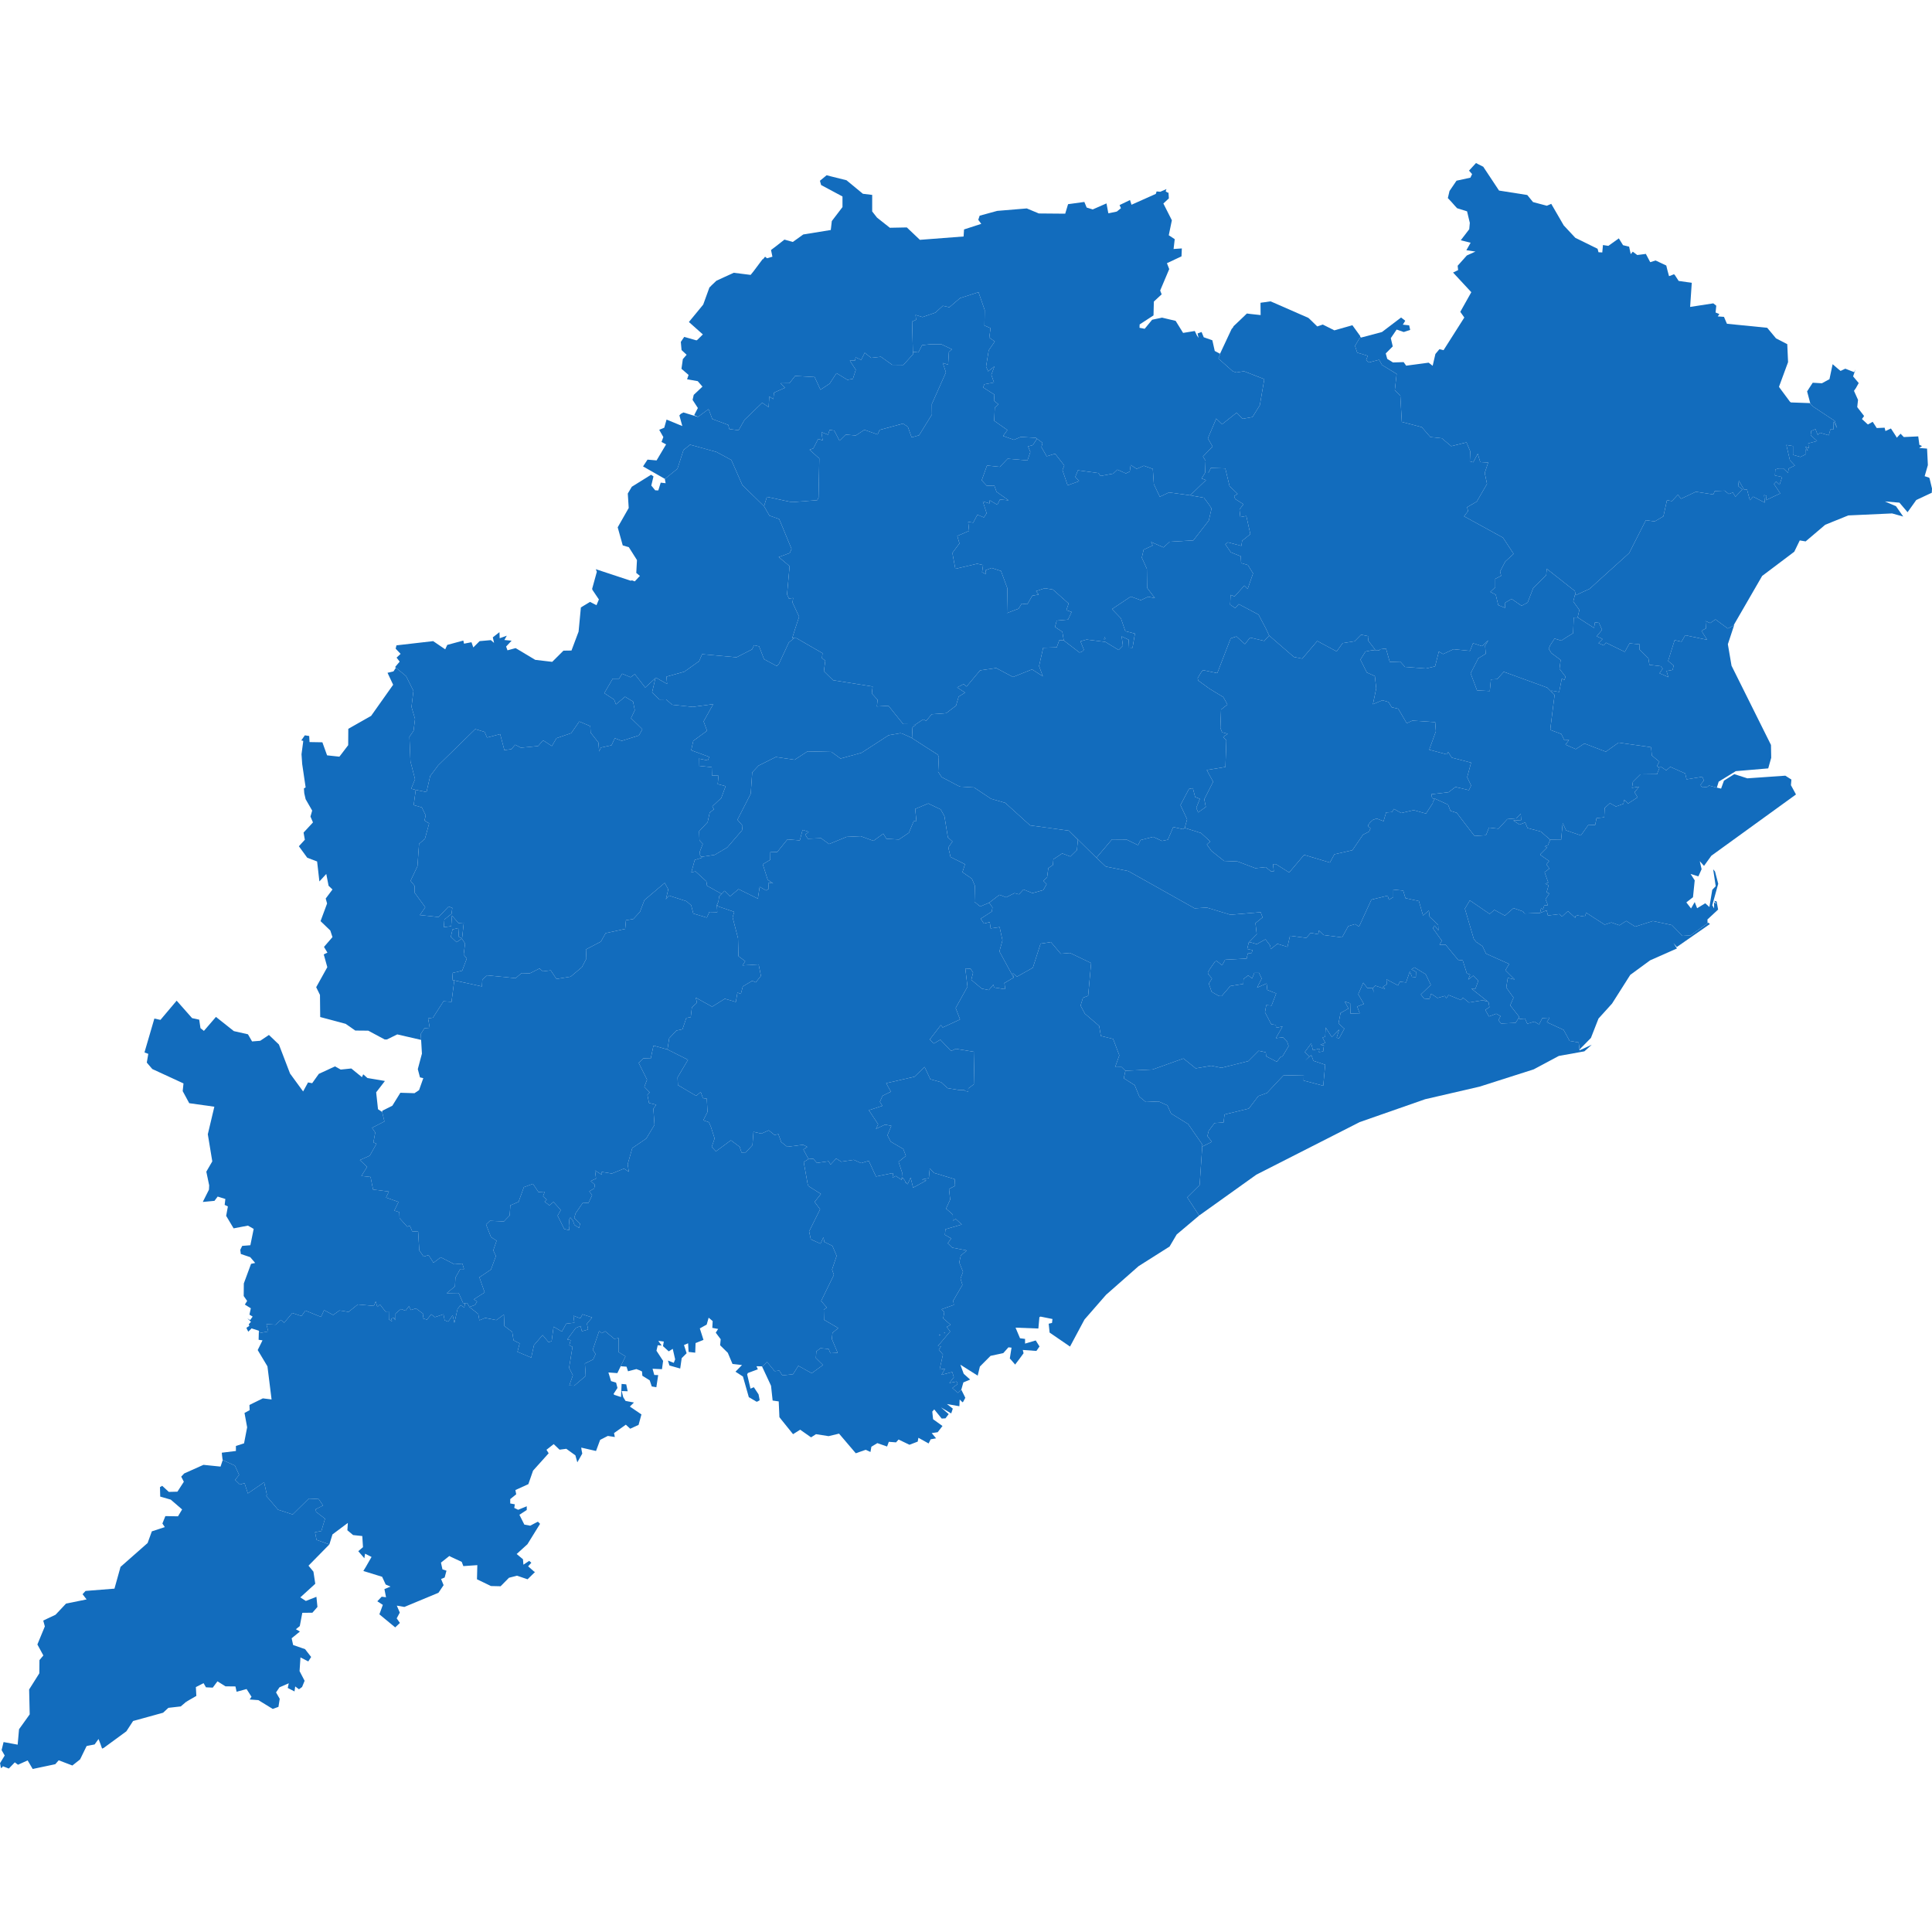 <svg xmlns="http://www.w3.org/2000/svg"  xmlns:xlink="http://www.w3.org/1999/xlink"  id="map" width="695" height="695"><defs><filter id="sofGlow" height="300%" width="300%" x="-75%" y="-75%"><feMorphology operator="dilate" radius="4" in="SourceAlpha" result="thicken"></feMorphology><feGaussianBlur in="thicken" stdDeviation="10" result="blurred"></feGaussianBlur><feFlood flood-color="rgb(0,186,255)" result="glowColor"></feFlood><feComposite in="glowColor" in2="blurred" operator="in" result="softGlow_colored"></feComposite><feMerge><feMergeNode in="softGlow_colored"></feMergeNode><feMergeNode in="SourceGraphic"></feMergeNode></feMerge></filter></defs><path d="M596.604,276.016L596.068,275.499L596.934,274.027L594.211,271.761L593.964,268.897L593.964,268.817L593.51,268.738L582.247,267.147L577.668,270.408L569.953,267.465L566.859,269.494L563.146,267.863L564.424,266.232L562.733,266.272L561.66,264.044L557.906,262.651L557.7,262.213L558.855,252.94L559.102,251.069L559.226,249.994L558.36,249.118L558.112,248.441L560.876,248.919L561.825,244.14L562.774,244.578L562.981,243.98L563.104,243.622L563.146,243.383L562.939,243.104L561,240.595L561.413,237.407L558.071,234.937L557.122,233.382L557.658,232.107L559.226,229.716L561.537,230.433L561.619,230.473L563.641,229.158L565.085,228.281L565.91,227.762L565.951,226.566L566.116,222.14L566.116,222.14L566.199,222.14L567.519,222.14L567.519,222.1L569.128,223.137L573.418,225.888L573.748,223.895L575.192,224.054L576.306,226.566L574.367,228.918L574.45,228.918L574.532,228.958L576.348,229.795L576.43,229.955L575.027,231.35L576.966,232.187L577.709,231.19L584.475,234.498L586.208,231.43L589.838,231.788L589.756,233.622L592.974,236.81L593.345,239.16L597.388,239.638L598.131,240.555L596.976,242.188L599.987,243.502L600.152,243.622L599.492,241.391L601.679,240.993L602.05,239.519L602.05,239.399L600.07,237.766L602.421,230.274L604.897,230.832L606.217,228.52L614.097,230.154L612.075,226.925L613.684,226.048L613.519,223.416L615.211,224.134L617.109,222.818L621.523,226.088L623.544,225.091L623.709,224.812L623.875,224.732L621.564,231.748L622.884,239.479L637.076,267.982L637.159,272.596L636.086,276.413L624.411,277.407L618.264,281.184L617.604,283.33L616.696,283.092L615.953,282.893L614.757,282.575L614.221,283.052L612.57,283.251L611.952,282.813L611.745,282.297L612.942,280.746L612.777,280.389L612.529,279.792L612.364,279.435L612.158,279.474L606.712,280.349L606.217,278.242L600.854,275.857L599.41,277.129L599.41,277.129L597.759,276.016L597.636,275.896L597.553,276.016Z" class="sc-kAyceB dIJauC Bhadrak mapstate" fill="rgb(18, 108, 189)" stroke-width="0.9px"></path><path d="M492.845,234.06L491.195,234.379L489.38,237.288L491.69,241.909L494.578,243.224L495.073,247.644L493.877,253.338L497.301,251.905L499.487,252.542L500.643,254.413L502.994,254.97L506.047,260.184L508.069,259.229L516.279,259.786L516.526,263.089L514.133,269.693L520.404,271.363L520.941,270.528L522.261,272.556L529.192,274.346L527.789,279.594L529.192,282.575L528.408,284.244L528.408,284.244L523.581,283.092L521.064,284.999L514.917,285.715L515.165,287.066L516.072,287.463L515.412,288.576L515.454,288.854L512.978,292.668L508.564,291.436L504.067,292.469L501.426,290.999L500.766,292.112L498.621,292.27L497.713,295.408L495.238,294.455L493.877,294.932L492.804,295.925L492.144,296.838L492.226,297.275L493.01,297.99L492.515,299.142L490.329,300.254L486.492,305.852L480.015,307.32L478.406,310.297L469.123,307.519L463.76,313.869L458.974,310.853L457.943,310.853L458.231,313.432L457.282,313.511L455.261,311.924L451.589,312.321L445.194,309.9L440.326,309.702L435.788,306.09L434.138,303.787L435.375,302.715L432.034,299.658L426.175,297.831L427.042,294.733L424.649,289.609L427.702,283.807L429.105,283.529L429.93,286.708L431.621,287.384L430.342,290.602L431.002,292.27L431.085,292.231L431.704,291.754L433.766,290.284L433.684,289.847L433.23,287.582L433.23,287.503L436.407,281.223L434.097,277.01L440.821,275.896L441.151,266.311L439.996,265.118L441.646,263.964L439.625,263.447L439.006,261.855L439.254,255.249L441.275,253.657L441.523,253.418L441.193,252.821L440.615,251.746L440.037,250.75L435.169,247.804L431.044,244.817L430.837,243.941L432.157,241.75L432.776,241.073L437.892,242.148L442.719,229.636L444.782,228.958L447.835,231.709L449.691,229.357L454.807,230.553L456.581,228.599L456.746,228.799L465.08,236.013L465.451,236.331L468.463,236.929L473.867,230.593L480.84,234.339L482.985,231.35L487.317,230.672L489.627,228.32L492.35,228.878L492.144,230.393L494.702,233.741Z" class="sc-kAyceB dIJauC Dhenkanal mapstate" fill="rgb(18, 108, 189)" stroke-width="0.9px"></path><path d="M558.36,249.118L559.226,249.994L559.102,251.069L558.855,252.94L557.7,262.213L557.906,262.651L561.66,264.044L562.733,266.272L564.424,266.232L563.146,267.863L566.859,269.494L569.953,267.465L577.668,270.408L582.247,267.147L593.51,268.738L593.964,268.817L593.964,268.897L594.211,271.761L596.934,274.027L596.068,275.499L596.604,276.016L596.934,276.334L596.192,278.162L596.109,278.481L596.027,278.481L590.086,278.56L587.404,281.223L587.074,283.41L589.673,282.972L587.982,284.999L589.096,286.827L585.671,289.052L584.31,287.701L583.98,289.172L581.298,290.125L579.153,288.933L577.255,290.642L577.09,294.018L574.326,294.296L573.831,296.759L571.314,296.838L568.674,300.531L563.352,298.705L562.155,296.084L561.578,302.12L557.658,302.08L557.658,302.08L557.328,301.802L554.275,299.142L549.49,297.871L548.665,295.845L546.643,296.64L544.415,295.17L547.221,295.011L547.056,292.707L545.529,294.376L542.229,294.654L539.052,298.109L535.628,297.712L534.555,300.452L530.429,300.73L530.388,300.651L528.532,298.268L526.18,295.21L524.819,293.422L524.035,292.39L523.622,292.27L521.766,291.675L520.899,289.45L516.196,287.304L516.072,287.463L515.165,287.066L514.917,285.715L521.064,284.999L523.581,283.092L528.408,284.244L528.408,284.244L529.192,282.575L527.789,279.594L529.192,274.346L522.261,272.556L520.941,270.528L520.404,271.363L514.133,269.693L516.526,263.089L516.279,259.786L508.069,259.229L506.047,260.184L502.994,254.97L500.643,254.413L499.487,252.542L497.301,251.905L493.877,253.338L495.073,247.644L494.578,243.224L491.69,241.909L489.38,237.288L491.195,234.379L492.845,234.06L496.104,233.98L496.599,233.542L498.539,233.303L498.58,233.303L499.941,238.124L500.478,238.124L503.696,238.005L505.428,239.917L512.731,240.475L512.854,240.475L512.937,240.475L516.237,239.718L517.599,234.379L519.125,235.295L522.88,233.542L528.82,234.14L529.893,231.39L533.152,232.426L535.38,230.353L534.225,232.267L534.473,235.176L531.791,236.81L529.027,242.228L531.337,248.361L535.917,248.6L536.329,244.419L538.598,244.299L540.95,241.67L556.586,247.366Z" class="sc-kAyceB dIJauC Jajpur mapstate" fill="rgb(18, 108, 189)" stroke-width="0.9px"></path><path d="M329.512,260.502L329.182,260.94L328.275,261.617L328.233,262.253L328.068,265.436L328.068,265.476L324.479,263.845L324.149,263.845L323.943,263.725L322.994,263.924L320.312,264.362L319.611,264.521L309.916,270.806L302.366,272.874L299.107,270.488L290.484,270.289L285.863,273.312L279.097,272.317L273.198,275.26L272.909,275.379L270.599,277.844L270.062,285.516L265.277,294.892L267.133,297.037L266.927,298.705L261.646,304.819L257.108,307.519L252.281,308.233L251.827,307.638L251.745,306.368L252.817,303.589L251.621,302.318L251.497,299.023L254.55,295.766L255.293,292.35L256.819,291.118L256.242,290.085L259.46,287.066L261.027,282.813L258.181,282.058L258.469,279.037L256.118,278.958L256.035,275.976L251.332,275.499L251.373,272.914L254.633,273.55L255.128,272.278L248.65,269.891L249.393,266.51L254.344,262.89L253.106,259.508L256.572,253.298L249.228,254.293L241.843,253.537L239.574,251.586L237.181,251.626L234.582,249.038L235.779,243.941L235.985,243.781L239.987,246.051L239.739,243.423L246.175,241.63L251.497,237.846L252.57,235.335L264.947,236.451L270.557,233.582L271.259,232.107L273.074,232.506L274.848,237.128L279.427,239.599L280.17,238.881L283.759,231.151L285.657,229.556L286.565,229.596L295.889,234.977L295.682,236.73L296.879,237.686L296.384,241.471L299.684,244.697L313.918,246.967L313.629,249.476L315.692,251.746L315.444,254.134L319.611,253.895L324.892,260.463L324.892,260.463Z" class="sc-kAyceB dIJauC Subarnapur mapstate" fill="rgb(18, 108, 189)" stroke-width="0.9px"></path><path d="M142.416,240.196L146.088,243.224L148.728,248.52L148.027,254.293L149.306,258.632L148.769,262.89L147.284,265.038L147.656,273.908L149.306,280.309L147.903,283.727L149.553,284.165L148.811,289.648L148.893,289.648L151.74,290.443L153.143,293.343L152.689,295.17L154.38,296.203L152.854,301.762L150.75,303.549L150.172,311.607L147.697,316.844L148.027,317.281L148.646,318.034L149.141,318.669L149.182,321.128L149.182,321.168L149.182,321.168L152.978,326.363L151.039,329.178L151.492,329.218L152.606,329.337L157.763,329.892L161.394,326.086L162.714,326.641L162.425,328.742L159.867,330.764L159.661,333.539L162.301,333.182L162.59,329.377L164.942,332.072L166.84,331.914L166.221,337.582L165.066,337.027L164.859,333.856L162.797,334.332L162.178,337.027L162.219,337.027L163.869,338.572L164.24,338.929L166.138,337.661L166.18,337.701L167.293,339.405L166.798,343.406L167.912,344.832L166.262,349.19L162.879,349.982L162.838,350.378L162.714,352.358L162.673,352.516L163.209,352.635L163.415,352.754L162.425,360.394L159.537,360.196L155.742,366.093L154.009,366.331L154.587,369.733L152.689,369.892L152.648,369.971L152.565,370.089L151.369,371.949L151.41,372.938L151.492,374.085L142.911,372.107L139.198,373.926L138.373,373.926L132.473,370.762L127.811,370.722L124.346,368.309L115.187,365.856L115.104,357.901L113.743,355.129L117.745,347.922L116.466,343.327L117.786,342.693L116.548,340.633L119.601,337.106L118.818,334.728L115.311,331.359L117.662,325.015L117.167,323.23L119.601,319.978L118.199,318.629L117.374,314.384L114.898,317.082L114.073,309.9L110.525,308.551L107.513,304.422L109.659,302.08L109.205,299.499L112.588,295.845L111.68,293.74L112.299,291.595L109.947,287.503L109.452,285.357L109.329,283.608L109.947,283.251L108.71,274.862L108.462,271.323L109.04,266.988L109.081,266.51L108.38,266.351L109.659,264.521L111.226,264.76L111.35,266.948L115.971,267.027L117.662,271.721L122.077,272.198L122.242,271.999L122.737,271.363L125.253,268.062L125.295,262.174L133.505,257.518L141.426,246.33L139.404,242.029L141.55,241.511Z" class="sc-kAyceB dIJauC Nuapada mapstate" fill="rgb(18, 108, 189)" stroke-width="0.9px"></path><path d="M235.779,243.941L234.582,249.038L237.181,251.626L239.574,251.586L241.843,253.537L249.228,254.293L256.572,253.298L253.106,259.508L254.344,262.89L249.393,266.51L248.65,269.891L255.128,272.278L254.633,273.55L251.373,272.914L251.332,275.499L256.035,275.976L256.118,278.958L258.469,279.037L258.181,282.058L261.027,282.813L259.46,287.066L256.242,290.085L256.819,291.118L255.293,292.35L254.55,295.766L251.497,299.023L251.621,302.318L252.817,303.589L251.745,306.368L251.827,307.638L252.281,308.233L252.528,308.551L252.281,308.63L249.929,309.345L248.692,313.829L250.177,313.472L254.096,317.043L254.344,318.629L259.377,321.446L259.583,321.565L258.717,322.437L258.428,324.341L257.892,325.531L257.892,325.531L257.892,325.61L258.016,328.068L258.016,328.148L255.169,328.068L255.169,328.148L255.086,328.148L254.963,328.584L254.261,330.09L249.393,328.623L248.65,325.689L246.918,324.182L240.605,322.16L239.533,323.508L240.399,319.938L239.12,317.598L239.079,317.638L231.818,323.786L230.209,328.029L227.816,330.606L225.176,331.042L224.887,334.173L217.873,335.679L216.141,338.731L210.777,341.544L210.942,344.832L209.333,347.922L205.29,351.328L200.175,352.16L198.112,349.071L195.265,349.427L194.069,348.397L190.603,350.14L187.591,350.061L185.487,351.882L175.256,350.853L173.523,352.358L173.358,354.852L163.209,352.635L162.673,352.516L162.714,352.358L162.838,350.378L162.879,349.982L166.262,349.19L167.912,344.832L166.798,343.406L167.293,339.405L166.18,337.701L166.138,337.661L164.24,338.929L163.869,338.572L162.219,337.027L162.178,337.027L162.797,334.332L164.859,333.856L165.066,337.027L166.221,337.582L166.84,331.914L164.942,332.072L162.59,329.377L162.301,333.182L159.661,333.539L159.867,330.764L162.425,328.742L162.714,326.641L161.394,326.086L157.763,329.892L152.606,329.337L151.492,329.218L151.039,329.178L152.978,326.363L149.182,321.168L149.182,321.168L149.182,321.128L149.141,318.669L148.646,318.034L148.027,317.281L147.697,316.844L150.172,311.607L150.75,303.549L152.854,301.762L154.38,296.203L152.689,295.17L153.143,293.343L151.74,290.443L148.893,289.648L148.811,289.648L149.553,284.165L150.378,284.324L153.431,284.92L154.752,279.156L157.639,275.3L170.965,262.293L174.307,263.288L175.215,265.317L179.918,264.084L181.444,269.852L183.961,269.494L185.322,267.903L187.385,268.977L193.574,268.38L195.348,266.311L198.524,268.38L200.175,265.556L205.497,263.725L208.384,259.547L212.345,261.219L212.469,263.566L215.274,267.107L215.522,270.329L216.141,268.937L219.977,268.102L221.174,265.556L223.649,266.51L229.838,264.561L231.075,262.333L226.991,258.353L228.352,255.488L227.734,252.383L224.846,250.631L221.586,253.378L220.926,251.666L217.378,249.357L220.39,244.18L220.39,244.14L222.7,244.14L223.814,242.347L226.826,243.622L228.352,242.507L232.107,247.326Z" class="sc-kAyceB dIJauC Balangir mapstate" fill="rgb(18, 108, 189)" stroke-width="0.9px"></path><path d="M252.281,308.233L257.108,307.519L261.646,304.819L266.927,298.705L267.133,297.037L265.277,294.892L270.062,285.516L270.599,277.844L272.909,275.379L273.198,275.26L279.097,272.317L285.863,273.312L290.484,270.289L299.107,270.488L302.366,272.874L309.916,270.806L319.611,264.521L320.312,264.362L322.994,263.924L323.943,263.725L324.149,263.845L324.479,263.845L328.068,265.476L328.068,265.516L332.194,268.181L337.351,271.482L337.722,272.278L337.475,277.606L337.475,277.646L337.557,277.765L338.754,279.554L339.826,280.11L344.736,282.694L345.272,282.933L345.396,282.972L350.429,283.29L356.494,287.344L361.61,288.814L370.562,296.918L384.548,298.824L385.084,299.38L387.766,302.08L387.395,305.812L385.043,308.114L382.114,307.003L378.937,309.106L378.772,311.17L377.122,312.281L376.668,315.614L375.307,316.844L376.503,318.034L375.307,320.176L371.429,321.287L368.169,319.978L366.56,321.723L364.951,321.287L361.94,322.794L359.547,321.882L355.834,324.737L352.616,326.086L350.553,324.42L350.677,319.105L350.677,318.59L350.677,318.55L349.604,316.09L346.221,313.749L347.129,310.892L341.93,308.273L341.147,304.859L342.632,302.715L340.982,301.206L339.744,293.621L338.382,291.158L334.174,289.172L333.968,289.013L333.885,289.052L329.224,290.999L329.677,295.488L328.687,295.408L326.954,299.578L323.365,302.001L318.868,301.723L317.754,299.896L314.206,302.477L309.627,300.809L304.552,301.048L298.24,303.628L295.352,301.524L290.608,301.723L289.659,300.254L290.938,299.221L288.71,298.546L287.72,302.318L283.264,301.961L279.592,306.487L277.117,306.566L277.076,309.305L274.394,310.892L276.168,316.487L278.107,317.796L276.375,317.479L276.54,319.74L275.591,320.335L273.28,319.026L272.62,323.27L265.689,319.859L262.595,322.437L260.78,320.613L260.615,320.454L260.161,320.97L259.583,321.565L259.377,321.446L254.344,318.629L254.096,317.043L250.177,313.472L248.692,313.829L249.929,309.345L252.281,308.63L252.528,308.551Z" class="sc-kAyceB dIJauC Boudh mapstate" fill="rgb(18, 108, 189)" stroke-width="0.9px"></path><path d="M426.175,297.831L432.034,299.658L435.375,302.715L434.138,303.787L435.788,306.09L440.326,309.702L445.194,309.9L451.589,312.321L455.261,311.924L457.282,313.511L458.231,313.432L457.943,310.853L458.974,310.853L463.76,313.869L469.123,307.519L478.406,310.297L480.015,307.32L486.492,305.852L490.329,300.254L492.515,299.142L493.01,297.99L492.226,297.275L492.144,296.838L492.804,295.925L493.877,294.932L495.238,294.455L497.713,295.408L498.621,292.27L500.766,292.112L501.426,290.999L504.067,292.469L508.564,291.436L512.978,292.668L515.454,288.854L515.412,288.576L516.072,287.463L516.196,287.304L520.899,289.45L521.766,291.675L523.622,292.27L524.035,292.39L524.819,293.422L526.18,295.21L528.532,298.268L530.388,300.651L530.429,300.73L534.555,300.452L535.628,297.712L539.052,298.109L542.229,294.654L545.529,294.376L547.056,292.707L547.221,295.011L544.415,295.17L546.643,296.64L548.665,295.845L549.49,297.871L554.275,299.142L557.328,301.802L557.658,302.08L557.658,302.08L556.792,304.145L556.05,304.264L555.802,304.621L556.586,304.819L554.11,307.281L554.152,307.558L557.246,309.741L556.297,310.972L557.37,312.44L555.637,313.749L556.957,317.479L555.884,317.915L557.081,318.471L556.338,321.049L557.37,321.406L555.967,323.468L556.833,325.61L555.513,325.729L555.059,327.196L554.399,326.601L554.069,328.108L553.987,328.425L552.708,328.465L549.861,328.584L548.376,328.623L547.881,327.87L544.457,326.681L541.362,329.377L537.567,327.315L535.917,328.742L535.875,328.782L528.82,323.944L528.738,323.905L526.964,326.879L530.182,337.82L531.048,338.85L533.317,340.395L534.555,343.05L542.889,346.773L541.527,349.031L544.869,352.358L542.394,351.764L541.857,355.248L544.457,358.89L543.26,361.661L546.561,365.856L546.354,366.172L545.199,367.953L540.001,368.19L539.011,367.003L539.011,367.003L539.093,366.885L539.795,365.539L538.763,364.946L538.227,364.669L535.628,365.658L534.308,363.323L534.555,363.125L535.793,362.294L535.71,361.859L535.628,361.423L535.463,360.513L534.926,360.078L530.76,356.792L529.481,355.763L529.316,355.644L529.439,355.644L530.76,355.644L531.791,352.833L529.976,350.972L528.16,352.397L528.862,350.615L527.665,350.14L526.18,345.466L524.53,345.308L519.992,339.801L517.846,339.84L518.671,338.414L515.454,333.935L516.072,332.945L517.434,334.689L517.351,332.707L514.257,329.773L514.01,327.553L511.905,329.337L510.42,324.143L505.635,323.112L505.593,323.112L504.768,320.375L502.747,320.176L501.22,320.018L501.22,322.715L499.694,323.627L499.611,323.667L499.199,322.199L493.34,323.627L488.885,333.341L487.482,332.429L485.007,333.182L482.779,337.225L476.136,336.353L474.445,334.728L474.239,336.076L471.475,335.6L469.907,337.384L464.048,336.631L463.141,340.633L459.51,339.523L457.612,341.029L457.117,341.425L456.911,340.118L455.22,337.899L452.951,339.167L452.125,339.642L449.815,338.969L449.32,338.929L452.084,336.076L451.63,332.072L454.188,330.011L453.487,328.148L442.637,329.06L434.097,326.482L429.765,326.76L405.877,313.353L397.791,311.726L394.408,308.551L400.019,301.961L405.217,302.001L409.384,304.025L410.292,302.199L414.83,301.048L418.007,302.517L420.111,302.08L422.05,297.513L425.515,298.268L425.557,298.308L425.557,298.228Z" class="sc-kAyceB dIJauC Cuttack mapstate" fill="rgb(18, 108, 189)" stroke-width="0.9px"></path><path d="M257.892,325.531L258.428,324.341L258.717,322.437L259.583,321.565L260.161,320.97L260.615,320.454L260.78,320.613L262.595,322.437L265.689,319.859L272.62,323.27L273.28,319.026L275.591,320.335L276.54,319.74L276.375,317.479L278.107,317.796L276.168,316.487L274.394,310.892L277.076,309.305L277.117,306.566L279.592,306.487L283.264,301.961L287.72,302.318L288.71,298.546L290.938,299.221L289.659,300.254L290.608,301.723L295.352,301.524L298.24,303.628L304.552,301.048L309.627,300.809L314.206,302.477L317.754,299.896L318.868,301.723L323.365,302.001L326.954,299.578L328.687,295.408L329.677,295.488L329.224,290.999L333.885,289.052L333.968,289.013L334.174,289.172L338.382,291.158L339.744,293.621L340.982,301.206L342.632,302.715L341.147,304.859L341.93,308.273L347.129,310.892L346.221,313.749L349.604,316.09L350.677,318.55L350.677,318.59L350.677,319.105L350.553,324.42L352.616,326.086L355.834,324.737L357.03,326.443L356.783,327.91L352.781,330.487L353.936,332.231L356.04,331.716L356.37,333.975L359.588,333.499L360.619,338.255L359.506,342.297L359.671,342.535L364.58,351.566L364.621,351.684L361.321,353.625L361.61,355.842L357.649,355.248L357.319,354.219L355.71,356.159L353.193,355.644L349.398,352.476L349.975,350.14L350.058,349.902L350.058,349.902L349.934,349.704L349.15,348.477L349.068,348.477L347.294,348.397L347.252,348.397L348.036,354.931L343.787,362.611L345.355,366.726L339.125,369.615L338.465,368.744L334.463,373.926L334.422,373.926L335.948,375.39L338.259,374.006L342.137,378.079L343.828,377.288L350.553,378.395L350.305,390.057L348.325,391.559L348.325,392.666L347.335,392.507L346.881,392.152L344.736,392.073L340.858,391.441L338.547,389.306L334.669,388.239L332.607,383.812L328.976,387.33L318.786,389.662L320.477,392.705L317.507,394.167L316.517,396.34L317.424,397.802L312.556,399.382L315.898,404.437L315.114,406.096L318.373,404.556L320.642,404.99L319.24,408.386L320.395,410.676L324.933,413.321L325.882,415.807L323.241,417.938L324.52,421.805L324.355,424.449L322.251,423.029L321.055,423.66L321.261,422.161L320.89,422.042L315.114,423.226L312.515,417.583L309.751,418.412L307.152,417.228L302.613,417.899L300.798,416.755L298.777,418.925L298.075,417.741L293.867,418.333L292.547,416.833L290.855,416.952L288.999,413.518L290.402,412.571L288.916,411.821L287.555,411.979L283.182,412.531L281.036,410.834L280.005,407.991L278.602,408.268L276.54,406.609L273.899,407.794L271.052,407.162L270.681,411.939L268.288,414.544L266.762,414.584L266.06,412.531L262.925,410.202L257.52,414.189L256.035,412.571L257.067,409.531L255.746,405.385L255.004,403.687L252.982,403.016L254.509,399.974L254.261,395.234L252.859,395.036L252.075,392.824L250.424,394.207L243.865,390.334L243.865,390.255L243.741,387.567L247.495,381.242L240.647,377.802L240.193,377.565L240.11,377.525L240.729,373.491L243.328,370.722L245.515,370.248L246.876,366.212L248.485,365.895L248.898,362.373L250.713,360.711L250.301,358.89L256.159,362.136L260.738,359.286L264.699,360.434L265.277,357.069L266.514,357.544L267.216,354.852L270.599,352.833L271.878,353.387L273.734,351.051L272.909,346.932L267.092,347.288L268.082,345.783L265.648,343.961L265.483,337.502L263.544,330.011L264.121,328.029L258.181,326.006L258.222,325.689Z" class="sc-kAyceB dIJauC Kandhamal mapstate" fill="rgb(18, 108, 189)" stroke-width="0.9px"></path><path d="M355.834,324.737L359.547,321.882L361.94,322.794L364.951,321.287L366.56,321.723L368.169,319.978L371.429,321.287L375.307,320.176L376.503,318.034L375.307,316.844L376.668,315.614L377.122,312.281L378.772,311.17L378.937,309.106L382.114,307.003L385.043,308.114L387.395,305.812L387.766,302.08L385.084,299.38L394.408,308.551L397.791,311.726L405.877,313.353L429.765,326.76L434.097,326.482L442.637,329.06L453.487,328.148L454.188,330.011L451.63,332.072L452.084,336.076L449.32,338.929L449.196,339.088L448.66,341.386L450.558,341.782L450.475,342.059L450.434,342.218L450.269,342.812L448.866,343.01L448.454,344.832L440.945,345.229L440.697,345.268L439.707,347.13L439.625,347.249L439.542,347.17L438.181,346.1L437.645,345.704L437.067,345.902L435.128,348.714L434.509,349.863L434.592,350.338L435.994,352.041L434.839,353.823L435.871,356.792L438.511,358.296L439.46,358.336L442.595,354.694L442.637,354.694L447.257,353.942L447.34,352.16L447.422,352.08L448.701,351.13L449.031,350.892L449.031,350.892L450.434,351.962L451.218,349.982L452.043,349.982L452.579,349.982L452.909,349.982L453.116,350.417L453.693,351.645L453.858,352.001L452.208,355.288L455.632,353.783L455.88,356.119L458.809,357.267L459.098,357.346L457.406,361.74L455.508,361.582L455.055,364.154L457.324,368.467L458.974,368.705L459.015,369.733L461.367,369.259L458.974,373.452L461.532,373.175L463.017,374.717L463.553,376.299L461.326,380.056L460.748,380.056L459.345,381.954L455.467,379.977L455.343,378.554L452.786,378L449.072,381.717L439.419,384.128L435.706,383.377L430.342,384.287L430.136,384.326L425.722,380.768L414.665,384.721L405.382,385.156L404.846,385.196L403.485,383.852L401.133,383.891L402.659,379.621L402.659,379.621L402.247,378.554L400.432,373.729L400.39,373.729L396.017,372.661L395.398,369.061L390.241,364.629L388.715,361.74L389.581,358.93L391.438,358.217L392.51,346.457L392.469,346.417L384.919,342.812L381.578,343.089L378.03,338.889L377.452,339.008L374.399,339.444L374.316,339.444L374.316,339.484L374.316,339.484L371.552,348.12L365.859,351.328L364.374,350.1L364.58,351.566L359.671,342.535L359.506,342.297L360.619,338.255L359.588,333.499L356.37,333.975L356.04,331.716L353.936,332.231L352.781,330.487L356.783,327.91L357.03,326.443Z" class="sc-kAyceB dIJauC Nayagarh mapstate" fill="rgb(18, 108, 189)" stroke-width="0.9px"></path><path d="M449.32,338.929L449.815,338.969L452.125,339.642L452.951,339.167L455.22,337.899L456.911,340.118L457.117,341.425L457.612,341.029L459.51,339.523L463.141,340.633L464.048,336.631L469.907,337.384L471.475,335.6L474.239,336.076L474.445,334.728L476.136,336.353L482.779,337.225L485.007,333.182L487.482,332.429L488.885,333.341L493.34,323.627L499.199,322.199L499.611,323.667L499.694,323.627L501.22,322.715L501.22,320.018L502.747,320.176L504.768,320.375L505.593,323.112L505.635,323.112L510.42,324.143L511.905,329.337L514.01,327.553L514.257,329.773L517.351,332.707L517.434,334.689L516.072,332.945L515.454,333.935L518.671,338.414L517.846,339.84L519.992,339.801L524.53,345.308L526.18,345.466L527.665,350.14L528.862,350.615L528.16,352.397L529.976,350.972L531.791,352.833L530.76,355.644L529.439,355.644L529.316,355.644L529.481,355.763L530.76,356.792L534.926,360.078L534.968,360.157L534.349,360.196L533.854,359.761L528.408,360.632L526.263,358.89L525.603,359.761L521.106,357.94L520.28,359.088L519.744,358.257L517.104,359.009L514.835,357.465L514.216,359.365L512.277,359.207L511.122,357.742L514.711,354.298L512.854,350.457L508.811,348.001L507.739,348.714L509.389,349.586L509.306,351.526L507.945,351.407L507.161,349.467L505.8,353.427L503.572,353.15L502.912,354.496L498.745,352.278L498.869,354.1L497.507,354.931L498.25,355.763L494.743,354.575L493.835,355.525L494.33,357.188L493.67,355.367L491.896,355.446L490.411,353.506L488.596,357.663L490.617,361.146L488.225,362.096L489.132,364.51L485.79,364.59L485.708,360.949L483.728,360.276L485.089,362.809L482.242,364.392L481.5,368.151L483.604,370.05L481.665,373.61L480.84,373.254L481.747,370.366L479.107,373.096L476.879,369.615L476.714,372.938L475.765,373.254L476.755,375.153L474.981,375.825L476.26,376.062L475.971,378.237L474.445,378.475L474.651,377.249L472.3,377.763L471.681,375.35L469.37,378.475L471.062,380.056L469.535,381.519L471.722,379.542L472.465,381.598L476.714,383.022L476.013,390.571L468.958,388.714L468.999,386.737L461.656,386.896L455.756,393.179L452.662,394.286L449.238,398.789L440.491,400.922L440.161,403.766L436.902,404.003L436.737,404.24L436.242,404.872L434.798,406.807L434.509,407.991L434.385,408.465L434.344,408.662L435.953,410.755L432.488,412.452L432.488,412.452L432.488,412.413L432.529,411.742L427.413,404.358L421.266,400.567L419.946,397.644L416.81,396.222L412.19,396.419L409.879,394.523L408.188,390.374L404.268,387.884L404.846,385.196L404.846,385.196L405.382,385.156L414.665,384.721L425.722,380.768L430.136,384.326L430.342,384.287L435.706,383.377L439.419,384.128L449.072,381.717L452.786,378L455.343,378.554L455.467,379.977L459.345,381.954L460.748,380.056L461.326,380.056L463.553,376.299L463.017,374.717L461.532,373.175L458.974,373.452L461.367,369.259L459.015,369.733L458.974,368.705L457.324,368.467L455.055,364.154L455.508,361.582L457.406,361.74L459.098,357.346L458.809,357.267L455.88,356.119L455.632,353.783L452.208,355.288L453.858,352.001L453.693,351.645L453.116,350.417L452.909,349.982L452.579,349.982L452.043,349.982L451.218,349.982L450.434,351.962L449.031,350.892L449.031,350.892L448.701,351.13L447.422,352.08L447.34,352.16L447.257,353.942L442.637,354.694L442.595,354.694L439.46,358.336L438.511,358.296L435.871,356.792L434.839,353.823L435.994,352.041L434.592,350.338L434.509,349.863L435.128,348.714L437.067,345.902L437.645,345.704L438.181,346.1L439.542,347.17L439.625,347.249L439.707,347.13L440.697,345.268L440.945,345.229L448.454,344.832L448.866,343.01L450.269,342.812L450.434,342.218L450.475,342.059L450.558,341.782L448.66,341.386L449.196,339.088Z" class="sc-kAyceB dIJauC Khordha mapstate" fill="rgb(18, 108, 189)" stroke-width="0.9px"></path><path d="M151.492,374.085L151.41,372.938L151.369,371.949L152.565,370.089L152.648,369.971L152.689,369.892L154.587,369.733L154.009,366.331L155.742,366.093L159.537,360.196L162.425,360.394L163.415,352.754L163.209,352.635L173.358,354.852L173.523,352.358L175.256,350.853L185.487,351.882L187.591,350.061L190.603,350.14L194.069,348.397L195.265,349.427L198.112,349.071L200.175,352.16L205.29,351.328L209.333,347.922L210.942,344.832L210.777,341.544L216.141,338.731L217.873,335.679L224.887,334.173L225.176,331.042L227.816,330.606L230.209,328.029L231.818,323.786L239.079,317.638L239.12,317.598L240.399,319.938L239.533,323.508L240.605,322.16L246.918,324.182L248.65,325.689L249.393,328.623L254.261,330.09L254.963,328.584L255.086,328.148L255.169,328.148L255.169,328.068L258.016,328.148L258.016,328.068L257.892,325.61L257.892,325.531L257.892,325.531L258.222,325.689L258.181,326.006L264.121,328.029L263.544,330.011L265.483,337.502L265.648,343.961L268.082,345.783L267.092,347.288L272.909,346.932L273.734,351.051L271.878,353.387L270.599,352.833L267.216,354.852L266.514,357.544L265.277,357.069L264.699,360.434L260.738,359.286L256.159,362.136L250.301,358.89L250.713,360.711L248.898,362.373L248.485,365.895L246.876,366.212L245.515,370.248L243.328,370.722L240.729,373.491L240.11,377.525L240.193,377.565L238.831,377.17L235.077,376.141L234.087,380.807L231.405,380.728L229.755,382.349L232.767,388.397L231.777,390.966L233.716,392.982L232.891,393.851L233.468,396.775L236.067,397.407L235.036,398.868L235.448,404.635L232.478,409.57L227.445,413.005L225.795,418.807L226.207,421.529L224.474,420.385L220.101,422.161L216.471,421.569L216.512,422.595L214.037,421.056L214.408,423.975L212.51,424.843L213.995,426.184L213.748,427.526L211.974,428.551L213.005,429.932L211.685,432.771L209.705,432.613L207.064,436.438L206.569,438.133L208.673,440.222L208.302,441.72L206.652,440.656L206.033,438.961L205.167,437.975L204.836,438.488L204.63,440.892L204.795,442.548L204.465,442.469L202.98,442.114L200.587,437.305L201.701,435.334L201.495,435.018L199.102,432.377L197.617,433.599L195.884,432.258L195.925,432.258L196.668,431.548L195.348,430.365L195.966,428.669L193.697,428.827L191.717,425.869L188.458,427.052L186.601,432.179L186.56,432.337L186.56,432.337L183.59,433.599L183.342,437.266L182.971,437.621L181.857,438.764L181.279,439.395L181.238,439.395L176.246,439.158L174.843,440.498L175.05,441.011L176.617,444.991L178.639,446.331L177.442,449.799L178.391,451.847L176.617,456.692L172.45,459.488L174.348,464.922L170.47,467.402L171.625,468.229L170.841,469.449L170.8,469.488L170.718,469.488L168.861,470.157L168.242,469.016L167.995,468.662L167.83,468.977L167.293,468.859L166.592,468.74L164.983,465.119L160.692,465.198L163.663,462.757L163.828,459.607L165.561,456.495L166.922,456.535L166.345,454.605L166.138,454.565L163.415,454.802L162.178,454.132L158.547,452.281L155.948,454.25L154.174,451.493L152.4,452.044L150.832,449.799L150.42,443.06L148.274,442.942L147.449,440.892L146.5,441.287L143.736,438.212L143.654,436.044L141.838,435.492L143.365,432.377L138.868,430.799L139.899,428.63L134.206,427.92L133.298,423.384L129.998,423.029L129.998,423.029L132.061,419.754L129.462,417.307L133.01,415.728L135.444,411.426L134.371,410.992L134.33,410.952L134.99,407.399L133.917,405.819L133.835,405.701L138.29,403.411L137.465,399.974L137.424,399.974L137.548,399.777L137.507,399.579L137.754,399.461L141.137,397.762L144.025,393.1L149.099,393.258L150.75,392.152L152.276,387.844L151.08,387.567L150.296,384.603L151.781,379.028Z" class="sc-kAyceB dIJauC Kalahandi mapstate" fill="rgb(18, 108, 189)" stroke-width="0.9px"></path><path d="M546.354,366.172L546.561,365.856L543.26,361.661L544.457,358.89L541.857,355.248L542.394,351.764L544.869,352.358L541.527,349.031L542.889,346.773L534.555,343.05L533.317,340.395L531.048,338.85L530.182,337.82L526.964,326.879L528.738,323.905L528.82,323.944L535.875,328.782L535.917,328.742L537.567,327.315L541.362,329.377L544.457,326.681L547.881,327.87L548.376,328.623L549.861,328.584L552.708,328.465L553.987,328.425L556.38,327.474L556.833,329.337L561,328.822L561.743,329.575L561.908,329.734L564.012,327.751L566.24,329.773L566.652,330.17L566.735,329.575L567.395,329.297L570.118,329.734L570.613,328.346L577.255,332.627L579.648,331.835L582.577,332.865L585.011,331.28L588.229,333.341L594.583,331.319L601.431,332.786L605.227,336.67L608.156,336.472L614.262,332.112L614.262,331.993L614.427,331.874L615.128,332.39L603.205,340.673L602.009,339.246L603.246,341.188L593.593,345.466L586.455,350.694L579.896,361.028L575.027,366.41L572.304,373.373L568.22,377.525L567.89,374.994L564.631,374.441L562.485,370.485L556.462,367.716L557.411,366.093L554.812,366.252L553.657,368.507L551.965,367.518L549.407,368.269L548.582,366.41L548.541,366.37L548.5,366.41L546.643,366.568Z" class="sc-kAyceB dIJauC Jagatsinghpur mapstate" fill="rgb(18, 108, 189)" stroke-width="0.9px"></path><path d="M534.926,360.078L535.463,360.513L535.628,361.423L535.71,361.859L535.793,362.294L534.555,363.125L534.308,363.323L535.628,365.658L538.227,364.669L538.763,364.946L539.795,365.539L539.093,366.885L539.011,367.003L539.011,367.003L540.001,368.19L545.199,367.953L546.354,366.172L546.643,366.568L548.5,366.41L548.541,366.37L548.582,366.41L549.407,368.269L551.965,367.518L553.657,368.507L554.812,366.252L557.411,366.093L556.462,367.716L562.485,370.485L564.631,374.441L567.89,374.994L568.22,377.842L572.593,375.825L569.953,378.198L560.753,379.859L551.718,384.682L532.286,390.887L512.648,395.431L489.132,403.648L451.96,422.555L431.374,437.266L427.083,430.72L431.539,426.303L432.488,412.452L432.488,412.452L435.953,410.755L434.344,408.662L434.385,408.465L434.509,407.991L434.798,406.807L436.242,404.872L436.737,404.24L436.902,404.003L440.161,403.766L440.491,400.922L449.238,398.789L452.662,394.286L455.756,393.179L461.656,386.896L468.999,386.737L468.958,388.714L476.013,390.571L476.714,383.022L472.465,381.598L471.722,379.542L469.535,381.519L471.062,380.056L469.37,378.475L471.681,375.35L472.3,377.763L474.651,377.249L474.445,378.475L475.971,378.237L476.26,376.062L474.981,375.825L476.755,375.153L475.765,373.254L476.714,372.938L476.879,369.615L479.107,373.096L481.747,370.366L480.84,373.254L481.665,373.61L483.604,370.05L481.5,368.151L482.242,364.392L485.089,362.809L483.728,360.276L485.708,360.949L485.79,364.59L489.132,364.51L488.225,362.096L490.617,361.146L488.596,357.663L490.411,353.506L491.896,355.446L493.67,355.367L494.33,357.188L493.835,355.525L494.743,354.575L498.25,355.763L497.507,354.931L498.869,354.1L498.745,352.278L502.912,354.496L503.572,353.15L505.8,353.427L507.161,349.467L507.945,351.407L509.306,351.526L509.389,349.586L507.739,348.714L508.811,348.001L512.854,350.457L514.711,354.298L511.122,357.742L512.277,359.207L514.216,359.365L514.835,357.465L517.104,359.009L519.744,358.257L520.28,359.088L521.106,357.94L525.603,359.761L526.263,358.89L528.408,360.632L533.854,359.761L534.349,360.196L534.968,360.157Z" class="sc-kAyceB dIJauC Puri mapstate" fill="rgb(18, 108, 189)" stroke-width="0.9px"></path><path d="M137.424,399.974L137.465,399.974L138.29,403.411L133.835,405.701L133.917,405.819L134.99,407.399L134.33,410.952L134.371,410.992L135.444,411.426L133.01,415.728L129.462,417.307L132.061,419.754L129.998,423.029L129.998,423.029L133.298,423.384L134.206,427.92L139.899,428.63L138.868,430.799L143.365,432.377L141.838,435.492L143.654,436.044L143.736,438.212L146.5,441.287L147.449,440.892L148.274,442.942L150.42,443.06L150.832,449.799L152.4,452.044L154.174,451.493L155.948,454.25L158.547,452.281L162.178,454.132L163.415,454.802L166.138,454.565L166.345,454.605L166.922,456.535L165.561,456.495L163.828,459.607L163.663,462.757L160.692,465.198L164.983,465.119L166.592,468.74L167.293,468.859L167.293,468.859L167.005,470.354L165.726,469.488L164.612,470.827L163.457,475.864L162.838,473.148L161.229,475.431L159.95,474.959L159.537,472.794L156.443,473.817L155.123,472.794L153.596,474.722L152.07,474.25L152.317,472.676L149.636,470.669L147.821,471.259L147.119,469.882L145.882,471.496L144.19,470.905L142.292,472.519L142.292,474.88L142.045,474.722L141.838,474.132L141.261,474.211L141.055,474.25L140.766,474.329L140.972,475.077L140.972,475.352L140.188,474.801L139.899,474.565L139.858,471.771L138.662,471.81L136.681,469.252L135.733,470.157L135.155,468.189L135.031,468.426L134.495,469.764L128.719,469.252L125.377,471.928L122.118,471.417L119.849,473.03L116.59,471.299L115.476,473.739L109.865,471.456L108.462,473.424L105.162,472.322L102.233,475.824L101.036,474.801L99.138,476.532L95.838,476.336L96.498,478.972L93.858,479.444L93.115,479.09L93.115,478.696L90.763,477.949L90.516,477.87L90.475,477.831L90.351,478.028L89.319,479.05L88.824,478.106L88.659,477.634L89.691,476.965L89.484,476.375L90.268,475.509L88.989,474.25L89.98,474.88L90.887,473.621L89.732,472.912L90.227,470.63L88.082,469.292L88.907,467.993L87.669,466.221L87.71,461.694L90.31,454.644L91.795,454.329L90.021,452.241L86.638,451.099L86.431,449.602L87.133,448.183L90.062,447.947L91.258,442.075L89.196,440.892L84.039,441.878L81.357,437.384L81.976,433.993L80.821,433.441L81.068,431.312L78.304,430.444L77.149,431.982L72.982,432.377L72.982,432.377L73.065,432.14L75.169,427.959L75.251,426.421L74.22,421.49L76.365,417.781L74.797,408.268L74.756,408.031L77.108,398.118L68.073,396.854L65.721,392.507L66.01,389.741L57.098,385.631L54.788,384.563L53.468,383.022L52.932,382.389L52.808,382.231L53.344,379.107L51.983,378.593L52.189,377.842L55.448,366.687L55.531,366.41L57.717,366.885L63.493,360.038L63.534,359.959L69.104,366.252L71.662,366.805L72.116,369.852L73.353,370.841L77.685,365.816L84.121,370.92L89.196,372.067L90.681,374.638L93.61,374.401L96.746,372.305L100.335,375.746L104.337,386.184L109.04,392.626L110.814,389.386L112.299,389.662L114.692,386.303L120.509,383.615L122.572,384.761L126.367,384.366L130.204,387.488L130.658,386.461L132.184,387.805L138.084,388.793L138.455,388.872L138.249,389.148L135.32,392.942L135.98,399.026Z" class="sc-kAyceB dIJauC Nabarangapur mapstate" fill="rgb(18, 108, 189)" stroke-width="0.9px"></path><path d="M240.193,377.565L240.647,377.802L247.495,381.242L243.741,387.567L243.865,390.255L243.865,390.334L250.424,394.207L252.075,392.824L252.859,395.036L254.261,395.234L254.509,399.974L252.982,403.016L255.004,403.687L255.746,405.385L257.067,409.531L256.035,412.571L257.52,414.189L262.925,410.202L266.06,412.531L266.762,414.584L268.288,414.544L270.681,411.939L271.052,407.162L273.899,407.794L276.54,406.609L278.602,408.268L280.005,407.991L281.036,410.834L283.182,412.531L287.555,411.979L288.916,411.821L290.402,412.571L288.999,413.518L290.855,416.952L289.123,418.017L290.567,426.066L290.855,426.697L295.311,429.498L293.042,432.377L295.022,435.018L291.062,442.981L291.681,445.819L295.146,447.395L296.219,445.11L296.549,446.765L299.437,448.183L300.963,451.769L299.313,456.692L299.973,458.622L295.394,467.993L297.415,470.354L296.342,471.181L296.425,474.762L301.541,477.752L299.478,479.444L299.23,481.647L301.334,486.642L298.735,486.799L298.075,485.265L295.146,484.99L293.661,486.131L293.496,488.529L296.054,491.046L292.588,493.562L292.011,493.994L287.184,491.321L285.286,494.348L281.449,494.781L280.335,493.051L278.685,493.247L278.602,493.13L278.561,493.169L278.272,492.776L275.921,489.945L275.054,490.771L274.27,491.557L274.105,491.518L272.125,491.478L272.62,492.579L269.031,493.916L268.783,494.427L269.98,499.537L271.176,499.026L272.868,501.58L273.198,503.23L273.198,503.388L273.28,503.702L272.414,504.213L272.29,504.173L272.166,504.252L269.402,502.602L269.897,504.449L267.257,495.174L264.575,493.444L266.927,491.046L263.503,490.653L261.811,486.642L259.047,483.928L259.253,481.765L257.479,479.405L258.346,478.067L256.242,477.673L256.365,475.234L254.921,474.014L254.22,476.493L251.745,477.87L253.065,482.001L250.218,483.141L250.094,486.602L247.702,486.327L247.537,483.22L246.051,483.849L247,486.799L245.226,488.569L244.69,492.304L240.812,491.203L240.275,489.434L242.379,490.259L242.875,489.001L242.008,485.226L240.564,486.131L238.501,484.243L238.79,482.591L236.81,482.355L238.006,484.007L236.604,483.928L236.15,485.895L238.543,489.552L238.13,492.54L234.747,492.383L235.366,494.623L236.769,494.663L236.109,499.026L234.458,498.751L233.716,496.549L231.075,494.899L230.952,493.365L230.168,492.972L228.93,492.501L225.918,493.287L225.382,491.636L223.278,491.478L225.011,487.94L222.494,486.367L222.535,481.371L220.968,481.607L217.708,478.893L216.471,479.601L216.141,479.286L215.769,479.011L215.522,478.814L213.253,485.541L214.243,487.114L213.83,488.018L213.376,489.041L210.406,490.495L210.695,494.977L206.569,498.475L204.795,498.397L206.074,494.741L204.713,492.029L205.95,484.518L204.795,483.928L205.29,482.079L204.053,481.843L207.106,477.713L208.838,477.005L209.333,478.893L211.561,478.264L211.149,476.178L213.005,473.935L209.54,472.794L208.756,474.25L206.28,473.306L206.61,475.824L203.681,476.178L202.114,479.011L199.143,477.241L198.442,482.433L197.369,482.866L195.183,480.27L192.088,483.889L191.098,488.372L186.147,486.288L186.931,483.259L184.745,482.158L184.25,479.129L181.444,477.005L181.279,473.109L181.279,472.873L178.556,474.88L174.554,474.093L172.45,474.959L172.038,472.676L168.944,470.236L168.861,470.157L170.718,469.488L170.8,469.488L170.841,469.449L171.625,468.229L170.47,467.402L174.348,464.922L172.45,459.488L176.617,456.692L178.391,451.847L177.442,449.799L178.639,446.331L176.617,444.991L175.05,441.011L174.843,440.498L176.246,439.158L181.238,439.395L181.279,439.395L181.857,438.764L182.971,437.621L183.342,437.266L183.59,433.599L186.56,432.337L186.56,432.337L186.601,432.179L188.458,427.052L191.717,425.869L193.697,428.827L195.966,428.669L195.348,430.365L196.668,431.548L195.925,432.258L195.884,432.258L197.617,433.599L199.102,432.377L201.495,435.018L201.701,435.334L200.587,437.305L202.98,442.114L204.465,442.469L204.795,442.548L204.63,440.892L204.836,438.488L205.167,437.975L206.033,438.961L206.652,440.656L208.302,441.72L208.673,440.222L206.569,438.133L207.064,436.438L209.705,432.613L211.685,432.771L213.005,429.932L211.974,428.551L213.748,427.526L213.995,426.184L212.51,424.843L214.408,423.975L214.037,421.056L216.512,422.595L216.471,421.569L220.101,422.161L224.474,420.385L226.207,421.529L225.795,418.807L227.445,413.005L232.478,409.57L235.448,404.635L235.036,398.868L236.067,397.407L233.468,396.775L232.891,393.851L233.716,392.982L231.777,390.966L232.767,388.397L229.755,382.349L231.405,380.728L234.087,380.807L235.077,376.141L238.831,377.17Z" class="sc-kAyceB dIJauC Rayagada mapstate" fill="rgb(18, 108, 189)" stroke-width="0.9px"></path><path d="M167.293,468.859L167.83,468.977L167.995,468.662L168.242,469.016L168.861,470.157L168.944,470.236L172.038,472.676L172.45,474.959L174.554,474.093L178.556,474.88L181.279,472.873L181.279,473.109L181.444,477.005L184.25,479.129L184.745,482.158L186.931,483.259L186.147,486.288L191.098,488.372L192.088,483.889L195.183,480.27L197.369,482.866L198.442,482.433L199.143,477.241L202.114,479.011L203.681,476.178L206.61,475.824L206.28,473.306L208.756,474.25L209.54,472.794L213.005,473.935L211.149,476.178L211.561,478.264L209.333,478.893L208.838,477.005L207.106,477.713L204.053,481.843L205.29,482.079L204.795,483.928L205.95,484.518L204.713,492.029L206.074,494.741L204.795,498.397L206.569,498.475L210.695,494.977L210.406,490.495L213.376,489.041L213.83,488.018L214.243,487.114L213.253,485.541L215.522,478.814L215.769,479.011L216.141,479.286L216.471,479.601L217.708,478.893L220.968,481.607L222.535,481.371L222.494,486.367L225.011,487.94L223.278,491.478L222.082,493.955L218.864,493.719L219.812,496.825L221.628,497.375L222.123,499.301L221.958,499.537L221.339,500.48L220.72,501.423L220.968,501.777L223.402,502.562L223.608,497.847L223.649,497.847L224.557,497.925L225.299,498.004L225.299,498.122L225.795,500.48L223.649,500.401L224.186,502.602L225.052,503.977L228.064,504.527L227.899,504.684L226.578,505.981L230.745,508.809L229.714,512.58L226.702,513.955L225.134,512.502L220.885,515.526L221.174,516.939L218.657,516.547L215.893,517.96L214.408,521.965L209.086,520.748L209.21,521.651L209.457,522.868L209.416,522.985L207.683,526.047L206.982,523.535L203.723,521.18L201.288,521.494L199.184,519.491L196.585,521.533L197.369,522.789L191.758,529.03L190.067,533.895L185.405,536.014L185.694,537.544L183.548,539.27L183.548,540.839L185.199,541.152L184.992,542.447L186.395,543.113L189.489,541.858L189.489,543.192L186.849,544.917L188.623,548.446L190.727,548.838L193.491,547.387L194.275,548.172L189.737,555.502L185.859,559.029L188.128,560.91L188.293,562.869L190.356,561.498L191.139,562.164L189.984,563.457L192.13,565.337L192.46,565.494L189.943,567.961L189.778,568.118L185.982,566.826L183.095,567.57L180.083,570.625L176.617,570.546L171.584,568.118L171.708,563.026L166.675,563.378L166.097,561.85L164.24,560.988L162.219,560.048L161.641,559.734L161.394,559.93L158.63,562.124L159.166,564.553L160.61,565.024L159.95,567.491L158.671,568.001L159.579,570.233L157.722,572.975L145.469,578.065L142.746,577.595L143.819,580.1L142.705,582.175L143.86,583.819L142.168,585.424L136.475,580.727L137.713,577.321L135.733,576.029L137.3,574.384L138.868,574.58L138.29,571.643L140.477,570.742L138.744,569.998L137.465,567.217L130.741,565.141L130.741,565.063L131.607,563.652L133.133,560.988L133.587,560.205L133.67,560.087L131.318,558.911L131.071,560.557L128.884,558.01L130.576,556.56L130.328,552.601L130.328,552.562L130.328,552.562L127.027,552.21L124.965,550.485L125.13,547.858L125.006,547.936L119.601,551.974L118.487,555.58L118.487,555.58L118.487,555.58L113.867,553.934L113.826,553.699L113.33,551.19L115.6,550.759L116.92,546.329L113.702,543.858L113.578,542.917L116.218,541.584L114.651,539.27L113.578,539.191L111.185,539.074L111.103,539.074L105.286,544.8L102.439,543.858L100.087,543.113L99.963,543.035L99.84,542.878L96.787,539.27L96.209,538.642L95.797,538.132L96.003,537.662L95.013,533.228L89.154,537.23L87.958,533.503L86.308,534.052L84.575,532.365L86.019,530.56L84.492,527.225L80.119,525.223L80.078,525.184L79.872,523.535L79.789,522.593L79.996,522.554L84.864,521.965L84.864,520.159L87.793,519.217L88.907,513.444L87.958,508.299L87.999,508.259L89.814,507.277L89.732,505.431L90.227,505.156L94.559,503.034L97.694,503.427L96.209,491.518L92.702,485.659L94.435,482.158L93.032,481.961L93.115,479.09L93.858,479.444L96.498,478.972L95.838,476.336L99.138,476.532L101.036,474.801L102.233,475.824L105.162,472.322L108.462,473.424L109.865,471.456L115.476,473.739L116.59,471.299L119.849,473.03L122.118,471.417L125.377,471.928L128.719,469.252L134.495,469.764L135.031,468.426L135.155,468.189L135.733,470.157L136.681,469.252L138.662,471.81L139.858,471.771L139.899,474.565L140.188,474.801L140.972,475.352L140.972,475.077L140.766,474.329L141.055,474.25L141.261,474.211L141.838,474.132L142.045,474.722L142.292,474.88L142.292,472.519L144.19,470.905L145.882,471.496L147.119,469.882L147.821,471.259L149.636,470.669L152.317,472.676L152.07,474.25L153.596,474.722L155.123,472.794L156.443,473.817L159.537,472.794L159.95,474.959L161.229,475.431L162.838,473.148L163.457,475.864L164.612,470.827L165.726,469.488L167.005,470.354L167.293,468.859Z" class="sc-kAyceB dIJauC Koraput mapstate" fill="rgb(18, 108, 189)" stroke-width="0.9px"></path><path d="M80.119,525.223L84.492,527.225L86.019,530.56L84.575,532.365L86.308,534.052L87.958,533.503L89.154,537.23L95.013,533.228L96.003,537.662L95.797,538.132L96.209,538.642L96.787,539.27L99.84,542.878L99.963,543.035L100.087,543.113L102.439,543.858L105.286,544.8L111.103,539.074L111.185,539.074L113.578,539.191L114.651,539.27L116.218,541.584L113.578,542.917L113.702,543.858L116.92,546.329L115.6,550.759L113.33,551.19L113.826,553.699L113.867,553.934L118.487,555.58L110.979,563.221L112.753,565.376L113.413,569.724L108.132,574.541L108.008,574.619L110.03,575.911L113.826,574.423L114.197,578.065L112.382,580.14L108.751,580.179L107.843,584.954L106.441,586.089L107.885,586.911L104.914,589.337L105.451,591.763L109.741,593.249L111.928,596.066L110.896,597.67L108.091,596.222L107.761,601.15L109.576,604.631L108.669,606.859L107.555,607.68L106.193,606.664L105.946,608.462L103.512,607.211L103.883,605.53L100.541,606.977L99.303,608.814L100.624,611.12L100.17,614.013L98.107,614.755L92.95,611.589L89.814,611.355L90.475,610.378L88.701,607.602L85.111,608.579L84.699,606.664L81.109,606.625L78.222,604.826L76.53,607.094L74.096,606.977L73.23,605.491L73.147,605.53L72.528,605.843L70.465,606.898L70.465,606.977L70.63,610.104L70.507,610.143L67.124,612.097L67.371,612.41L67.289,612.449L67.082,612.097L65.02,613.856L60.564,614.364L58.666,616.123L47.898,619.093L47.857,619.132L45.464,622.804L37.254,628.82L36.718,629.015L36.14,627.375L35.48,625.656L35.439,625.578L34.036,627.531L31.808,627.961L31.148,628.117L28.962,632.608L28.797,632.92L26.033,635.107L21.123,633.233L19.885,634.638L11.758,636.356L9.943,633.272L6.477,634.834L5.322,633.975L3.177,636.2L1.238,635.458L0.99,635.341L0.949,635.654L0.33,636.044L0.041,634.404L0,634.287L1.691,631.515L0.578,629.562L1.238,626.867L1.279,626.672L6.353,627.609L6.849,622.062L10.685,616.709L10.479,607.758L14.151,601.933L14.192,597.2L15.595,595.518L13.449,591.567L16.131,585.071L15.554,582.958L19.968,580.883L23.764,576.851L31.148,575.363L29.704,573.484L30.777,572.309L41.174,571.486L43.36,563.652L53.097,555.071L54.623,550.877L59.285,549.348L58.419,548.054L59.491,545.388L64.029,545.466L65.515,542.996L61.43,539.466L57.635,538.368L57.552,534.955L58.171,534.602L58.336,534.484L60.729,536.681L63.823,536.602L66.134,533.032L65.185,531.188L66.257,530.05L73.188,526.95L79.335,527.578Z" class="sc-kAyceB dIJauC Malkangiri mapstate" fill="rgb(18, 108, 189)" stroke-width="0.9px"></path><path d="M397.131,229.995L397.42,229.237L397.461,229.118L397.626,229.875L397.502,229.915ZM456.581,228.599L454.807,230.553L449.691,229.357L447.835,231.709L444.782,228.958L442.719,229.636L437.892,242.148L432.776,241.073L432.157,241.75L430.837,243.941L431.044,244.817L435.169,247.804L440.037,250.75L440.615,251.746L441.193,252.821L441.523,253.418L441.275,253.657L439.254,255.249L439.006,261.855L439.625,263.447L441.646,263.964L439.996,265.118L441.151,266.311L440.821,275.896L434.097,277.01L436.407,281.223L433.23,287.503L433.23,287.582L433.684,289.847L433.766,290.284L431.704,291.754L431.085,292.231L431.002,292.27L430.342,290.602L431.621,287.384L429.93,286.708L429.105,283.529L427.702,283.807L424.649,289.609L427.042,294.733L426.175,297.831L425.557,298.228L425.557,298.308L425.515,298.268L422.05,297.513L420.111,302.08L418.007,302.517L414.83,301.048L410.292,302.199L409.384,304.025L405.217,302.001L400.019,301.961L394.408,308.551L385.084,299.38L384.548,298.824L370.562,296.918L361.61,288.814L356.494,287.344L350.429,283.29L345.396,282.972L345.272,282.933L344.736,282.694L339.826,280.11L338.754,279.554L337.557,277.765L337.475,277.646L337.475,277.606L337.722,272.278L337.351,271.482L332.194,268.181L328.068,265.516L328.068,265.476L328.068,265.436L328.233,262.253L328.275,261.617L329.182,260.94L329.512,260.502L332.07,258.791L333.184,259.309L335.164,256.921L335.288,256.921L339.414,256.642L340.156,256.562L340.363,256.562L343.911,253.856L344.86,250.591L347.17,249.158L344.323,247.286L346.634,246.091L347.706,246.967L352.574,241.152L358.35,240.316L364.415,243.542L371.264,240.794L375.142,243.303L373.78,239.599L375.265,233.024L380.134,232.864L381.041,230.353L382.568,230.313L382.774,230.473L388.344,234.737L389.375,234.339L389.911,233.741L388.715,230.792L388.797,230.752L388.756,230.672L390.901,230.074L397.626,230.911L402.412,233.821L403.938,232.267L403.485,228.918L406.042,230.154L405.877,232.944L407.404,233.024L408.27,227.922L404.805,227.045L403.237,222.459L400.019,219.109L406.785,214.602L410.374,215.918L412.973,214.682L413.015,214.642L413.675,214.801L415.449,215.16L412.643,211.45L412.561,204.625L410.746,200.593L411.406,197.718L411.529,197.678L414.665,196.241L414.087,194.963L418.543,196.92L420.771,194.883L429.27,194.404L434.839,187.253L435.829,182.937L434.963,181.578L433.106,179.06L428.114,178.181L428.114,178.181L428.156,178.181L428.156,178.181L432.157,174.302L433.766,172.783L433.849,172.703L433.808,172.703L432.24,172.103L433.23,170.543L433.478,170.103L433.478,170.143L434.674,170.143L435.582,168.344L440.78,168.504L442.306,174.862L445.194,177.661L443.957,178.46L444.328,179.5L447.298,181.378L445.896,183.257L445.937,183.856L446.185,186.014L448.289,185.615L448.412,185.934L449.774,192.087L449.774,192.167L446.845,194.523L446.556,196.36L441.688,195.082L440.78,195.801L442.76,198.677L446.35,200.114L446.473,202.549L448.907,203.268L450.764,206.262L448.825,211.849L447.629,210.652L444.122,214.562L442.802,214.043L442.678,214.003L442.554,216.756L442.513,217.474L442.513,217.514L444.369,218.75L445.607,217.314L452.744,221.103L455.385,226.128L456.54,228.599L456.54,228.599Z" class="sc-kAyceB dIJauC Angul mapstate" fill="rgb(18, 108, 189)" stroke-width="0.9px"></path><path d="M596.604,276.016L597.553,276.016L597.636,275.896L597.759,276.016L599.41,277.129L599.41,277.129L600.854,275.857L606.217,278.242L606.712,280.349L612.158,279.474L612.364,279.435L612.529,279.792L612.777,280.389L612.942,280.746L611.745,282.297L611.952,282.813L612.57,283.251L614.221,283.052L614.757,282.575L615.953,282.893L616.696,283.092L617.604,283.33L619.13,283.688L620.161,280.826L623.875,278.481L628.578,279.991L642.233,279.037L644.42,280.428L644.255,282.456L646.07,285.794L615.623,307.836L612.983,311.488L611.456,309.781L612.117,312.678L610.961,315.257L608.156,314.384L609.641,316.686L609.022,322.755L606.629,324.619L608.321,326.8L609.641,324.5L610.508,326.72L613.437,324.936L614.922,326.284L615.953,320.097L617.191,318.788L616.283,312.718L616.943,313.511L618.099,317.915L615.953,325.65L616.613,326.8L616.613,324.579L617.439,325.213L616.655,324.063L617.521,324.262L618.057,327.196L614.221,330.764L614.262,331.993L614.262,332.112L608.156,336.472L605.227,336.67L601.431,332.786L594.583,331.319L588.229,333.341L585.011,331.28L582.577,332.865L579.648,331.835L577.255,332.627L570.613,328.346L570.118,329.734L567.395,329.297L566.735,329.575L566.652,330.17L566.24,329.773L564.012,327.751L561.908,329.734L561.743,329.575L561,328.822L556.833,329.337L556.38,327.474L553.987,328.425L554.069,328.108L554.399,326.601L555.059,327.196L555.513,325.729L556.833,325.61L555.967,323.468L557.37,321.406L556.338,321.049L557.081,318.471L555.884,317.915L556.957,317.479L555.637,313.749L557.37,312.44L556.297,310.972L557.246,309.741L554.152,307.558L554.11,307.281L556.586,304.819L555.802,304.621L556.05,304.264L556.792,304.145L557.658,302.08L557.658,302.08L557.658,302.08L561.578,302.12L562.155,296.084L563.352,298.705L568.674,300.531L571.314,296.838L573.831,296.759L574.326,294.296L577.09,294.018L577.255,290.642L579.153,288.933L581.298,290.125L583.98,289.172L584.31,287.701L585.671,289.052L589.096,286.827L587.982,284.999L589.673,282.972L587.074,283.41L587.404,281.223L590.086,278.56L596.027,278.481L596.109,278.481L596.192,278.162L596.934,276.334Z" class="sc-kAyceB dIJauC Kendrapara mapstate" fill="rgb(18, 108, 189)" stroke-width="0.9px"></path><path d="M337.805,480.073L338.259,480.113L338.176,480.231L338.052,480.388L337.97,480.467L337.929,480.427ZM339.909,479.365L339.868,479.641L339.661,479.365L339.62,479.247ZM324.355,424.449L324.52,421.805L323.241,417.938L325.882,415.807L324.933,413.321L320.395,410.676L319.24,408.386L320.642,404.99L318.373,404.556L315.114,406.096L315.898,404.437L312.556,399.382L317.424,397.802L316.517,396.34L317.507,394.167L320.477,392.705L318.786,389.662L328.976,387.33L332.607,383.812L334.669,388.239L338.547,389.306L340.858,391.441L344.736,392.073L346.881,392.152L347.335,392.507L348.325,392.666L348.325,391.559L350.305,390.057L350.553,378.395L343.828,377.288L342.137,378.079L338.259,374.006L335.948,375.39L334.422,373.926L334.463,373.926L338.465,368.744L339.125,369.615L345.355,366.726L343.787,362.611L348.036,354.931L347.252,348.397L347.294,348.397L349.068,348.477L349.15,348.477L349.934,349.704L350.058,349.902L350.058,349.902L349.975,350.14L349.398,352.476L353.193,355.644L355.71,356.159L357.319,354.219L357.649,355.248L361.61,355.842L361.321,353.625L364.621,351.684L364.58,351.566L364.374,350.1L365.859,351.328L371.552,348.12L374.316,339.484L374.316,339.484L374.316,339.444L374.399,339.444L377.452,339.008L378.03,338.889L381.578,343.089L384.919,342.812L392.469,346.417L392.51,346.457L391.438,358.217L389.581,358.93L388.715,361.74L390.241,364.629L395.398,369.061L396.017,372.661L400.39,373.729L400.432,373.729L402.247,378.554L402.659,379.621L402.659,379.621L401.133,383.891L403.485,383.852L404.846,385.196L404.846,385.196L404.268,387.884L408.188,390.374L409.879,394.523L412.19,396.419L416.81,396.222L419.946,397.644L421.266,400.567L427.413,404.358L432.529,411.742L432.488,412.413L432.488,412.452L431.539,426.303L427.083,430.72L431.374,437.266L423.287,444.085L420.73,448.42L409.59,455.471L397.874,465.788L390.118,474.683L384.919,484.4L377.576,479.365L377.246,476.178L378.442,475.903L378.607,474.486L374.316,473.621L373.904,473.817L373.533,477.91L365.323,477.595L366.932,481.411L368.747,481.647L368.747,483.338L372.584,482.197L373.945,484.361L372.831,485.973L367.922,485.619L368.211,486.799L366.602,489.001L365.488,490.456L365.199,490.889L364.58,490.181L363.796,489.276L363.26,488.687L363.879,484.793L362.765,484.675L360.908,486.76L356.329,487.743L352.492,491.596L351.708,494.859L345.478,490.928L346.675,494.191L348.985,496.274L346.551,497.296L345.85,499.772L344.571,501.069L342.591,499.301L344.488,497.886L344.117,496.982L341.724,497.454L341.518,497.493L343.127,495.449L342.549,493.562L338.671,494.584L339.991,492.343L338.011,492.658L339.208,487.271L337.722,485.501L338.506,484.361L337.392,484.203L341.807,478.972L340.569,477.319L341.972,476.572L339.29,474.25L339.703,472.007L338.712,470.984L343.127,469.41L342.921,467.875L346.221,462.205L345.52,459.961L346.427,457.519L345.066,454.132L345.643,451.65L347.789,449.838L342.549,448.814L340.94,447.238L342.178,445.504L339.909,444.203L340.115,442.193L345.974,440.498L343.787,438.488L342.797,439.119L342.756,436.911L340.321,434.782L341.807,431.509L341.394,427.723L343.581,426.579L343.416,424.173L335.99,421.924L334.463,420.346L334.133,423.818L331.823,424.252L331.864,424.409L333.019,424.607L333.143,424.646L333.225,424.646L332.235,425.198L328.687,427.131L328.481,427.25L327.573,423.62L326.501,426.027L326.006,425.356L325.882,425.711L325.511,424.685L324.644,423.541Z" class="sc-kAyceB dIJauC Ganjam mapstate" fill="rgb(18, 108, 189)" stroke-width="0.9px"></path><path d="M290.855,416.952L292.547,416.833L293.867,418.333L298.075,417.741L298.777,418.925L300.798,416.755L302.613,417.899L307.152,417.228L309.751,418.412L312.515,417.583L315.114,423.226L320.89,422.042L321.261,422.161L321.055,423.66L322.251,423.029L324.355,424.449L324.644,423.541L325.511,424.685L325.882,425.711L326.006,425.356L326.501,426.027L327.573,423.62L328.481,427.25L328.687,427.131L332.235,425.198L333.225,424.646L333.143,424.646L333.019,424.607L331.864,424.409L331.823,424.252L334.133,423.818L334.463,420.346L335.99,421.924L343.416,424.173L343.581,426.579L341.394,427.723L341.807,431.509L340.321,434.782L342.756,436.911L342.797,439.119L343.787,438.488L345.974,440.498L340.115,442.193L339.909,444.203L342.178,445.504L340.94,447.238L342.549,448.814L347.789,449.838L345.643,451.65L345.066,454.132L346.427,457.519L345.52,459.961L346.221,462.205L342.921,467.875L343.127,469.41L338.712,470.984L339.703,472.007L339.29,474.25L341.972,476.572L340.569,477.319L341.807,478.972L337.392,484.203L338.506,484.361L337.722,485.501L339.208,487.271L338.011,492.658L339.991,492.343L338.671,494.584L342.549,493.562L343.127,495.449L341.518,497.493L341.724,497.454L344.117,496.982L344.488,497.886L342.591,499.301L344.571,501.069L345.85,499.772L345.809,499.89L345.932,500.165L346.881,502.052L347.252,502.838L346.51,504.213L346.345,504.449L346.139,504.331L345.231,503.466L345.19,504.016L345.148,505.274L345.107,505.863L340.651,505.077L342.756,506.727L342.178,508.456L338.506,506.295L341.27,508.692L340.115,510.223L338.754,510.302L336.072,507.002L335.371,507.788L335.66,510.538L339.043,512.973L337.31,515.211L335.164,515.526L336.732,517.41L334.793,517.764L334.051,519.256L330.379,517.214L330.131,518.588L327.161,519.727L323.241,517.842L322.334,518.863L319.735,518.667L319.116,520.355L315.609,519.138L313.464,520.434L313.134,522.318L311.401,521.533L307.853,522.789L301.83,515.722L298.075,516.625L293.537,515.918L291.763,517.057L287.844,514.308L285.286,515.918L281.078,510.695L280.376,509.791L280.129,504.134L277.942,503.82L277.365,498.515L276.993,497.689L276.333,496.274L274.353,492.029L274.105,491.518L274.27,491.557L275.054,490.771L275.921,489.945L278.272,492.776L278.561,493.169L278.602,493.13L278.685,493.247L280.335,493.051L281.449,494.781L285.286,494.348L287.184,491.321L292.011,493.994L292.588,493.562L296.054,491.046L293.496,488.529L293.661,486.131L295.146,484.99L298.075,485.265L298.735,486.799L301.334,486.642L299.23,481.647L299.478,479.444L301.541,477.752L296.425,474.762L296.342,471.181L297.415,470.354L295.394,467.993L299.973,458.622L299.313,456.692L300.963,451.769L299.437,448.183L296.549,446.765L296.219,445.11L295.146,447.395L291.681,445.819L291.062,442.981L295.022,435.018L293.042,432.377L295.311,429.498L290.855,426.697L290.567,426.066L289.123,418.017ZM337.805,480.073L337.929,480.427L337.97,480.467L338.052,480.388L338.176,480.231L338.259,480.113ZM339.909,479.365L339.62,479.247L339.661,479.365L339.868,479.641Z" class="sc-kAyceB dIJauC Gajapati mapstate" fill="rgb(18, 108, 189)" stroke-width="0.9px"></path><path d="M651.227,145.209L652.094,146.17L660.015,151.416L660.881,154.058L659.644,151.656L659.52,154.499L658.447,154.499L657.87,156.58L654.61,155.66L653.909,156.5L653.084,154.379L651.557,155.019L651.351,156.54L653.661,158.661L650.485,159.502L650.65,161.262L649.371,160.662L650.402,162.143L649.618,161.663L649.66,163.383L647.679,164.383L644.998,163.623L644.998,160.462L642.605,160.062L643.884,165.543L645.616,167.384L645.658,167.464L643.43,168.544L643.224,170.103L641.532,168.504L639.882,168.504L638.644,168.864L638.52,170.823L638.52,171.063L641.078,171.583L640.171,174.382L638.933,173.223L638.149,174.102L640.418,177.501L640.336,177.541L635.22,179.939L635.509,178.34L634.601,178.101L634.849,180.819L630.682,178.66L629.485,179.939L628.454,176.102L627.34,176.062L625.525,172.903L625.277,174.862L626.804,176.062L624.287,178.7L623.379,177.181L621.894,177.701L620.368,176.501L616.861,176.661L616.325,177.861L610.054,176.901L604.732,179.42L603.577,177.981L601.431,180.259L599.657,179.939L598.378,185.734L595.243,187.572L592.066,187.133L586.125,198.836L586.043,198.956L585.795,199.196L577.874,206.342L574.697,209.215L572.511,211.21L571.851,211.809L566.817,214.123L566.776,213.963L566.694,213.485L566.529,212.607L556.421,204.625L556.215,206.9L551.553,211.53L549.531,216.756L547.344,217.913L543.755,215.44L541.486,216.796L541.404,218.671L538.969,217.673L538.969,217.673L538.062,213.924L536.123,212.926L537.897,211.25L537.897,208.217L540.001,207.14L539.63,205.543L541.486,201.991L544.498,199.236L540.661,193.405L526.675,185.734L528.119,183.816L527.748,182.457L531.255,180.419L534.926,174.062L534.101,170.143L535.339,166.384L532.492,166.224L531.585,163.223L529.976,166.304L528.738,165.944L528.903,162.383L527.542,159.142L522.054,160.502L518.671,157.661L514.546,157.221L511.452,153.658L504.273,151.776L503.737,142.365L501.757,140.362L502.417,134.512L497.177,131.306L496.104,129.422L492.391,130.384L492.391,130.424L491.442,129.542L492.02,127.979L488.225,126.856L487.441,124.41L489.132,121.563L489.586,121.443L497.136,119.437L503.902,114.303L504.026,114.222L505.511,115.386L504.644,116.79L506.914,117.031L507.285,118.675L504.974,119.437L502.417,118.555L500.313,121.643L501.014,124.611L498.497,127.137L499.034,129.101L501.096,130.384L504.933,130.264L505.841,131.547L513.927,130.464L515.371,131.587L516.361,127.337L517.805,125.613L519.29,125.974L526.758,114.222L525.314,112.176L529.274,105.112L522.715,98.045L524.53,97.162L524.365,95.596L527.665,91.9L530.76,90.494L527.5,90.012L529.027,87.319L525.479,86.435L528.532,82.456L528.738,80.165L527.748,76.024L524.53,75.018L524.159,74.898L523.457,74.134L522.137,72.646L520.899,71.318L520.817,71.238L520.817,71.238L520.858,71.158L521.436,68.704L523.952,65.002L528.944,63.916L529.563,62.628L528.449,61.381L530.966,58.644L531.791,59.086L533.317,59.851L533.317,59.851L533.565,59.972L539.217,68.503L539.217,68.543L549.407,70.152L551.47,72.686L556.421,74.013L558.03,73.329L562.527,81.09L566.694,85.551L574.697,89.489L575.027,90.735L576.389,90.815L576.636,88.123L576.719,88.163L578.575,88.445L582.288,85.792L582.33,85.712L582.371,85.792L583.856,88.203L586.043,88.726L586.62,91.418L587.363,90.534L588.972,91.739L592.107,91.337L592.149,91.498L593.634,94.31L595.573,93.708L599.41,95.515L599.41,95.515L599.822,97.202L600.4,99.331L600.936,99.17L602.174,98.648L602.256,98.808L602.38,98.768L603.865,101.057L608.61,101.74L608.61,101.78L608.569,101.9L608.569,101.9L608.569,101.9L607.991,110.41L616.325,109.126L617.397,109.969L617.15,112.417L618.511,112.978L617.934,113.821L620.161,113.982L621.234,116.469L635.715,117.913L638.892,121.724L642.935,123.809L643.224,130.264L639.964,139.12L640.171,139.481L643.884,144.488L644.131,144.689L644.255,144.769L651.021,145.009Z" class="sc-kAyceB dIJauC Mayurbhanj mapstate" fill="rgb(18, 108, 189)" stroke-width="0.9px"></path><path d="M433.478,170.103L433.23,170.543L432.24,172.103L433.808,172.703L433.849,172.703L433.766,172.783L432.157,174.302L428.156,178.181L428.156,178.181L428.114,178.181L420.523,177.141L417.223,178.7L415.077,174.182L414.706,168.704L411.488,167.544L408.889,168.664L406.744,167.264L406.414,169.624L405.011,170.303L401.958,168.944L400.432,170.383L395.852,171.223L395.192,170.183L387.766,169.184L386.817,171.543L388.178,173.103L384.053,174.582L382.196,169.104L382.856,167.464L379.556,163.223L376.503,164.143L374.647,160.862L375.018,159.302L374.977,159.262L373.038,157.821L372.625,157.501L367.22,157.18L364.745,158.221L360.826,156.82L362.393,154.699L357.649,151.376L357.855,146.611L359.175,145.45L357.566,144.168L357.732,141.965L353.647,139.361L354.101,138.239L357.566,137.598L356.618,134.833L357.732,131.787L355.462,133.591L354.72,131.867L355.669,126.014L357.855,122.846L355.875,121.443L356.329,118.034L354.142,117.111L354.225,111.534L351.997,105.112L345.355,107.24L341.518,110.531L339.166,110.009L336.485,112.457L331.864,114.062L329.347,113.299L329.554,115.025L328.11,115.667L328.398,126.576L328.398,126.656L328.44,127.458L324.974,131.266L324.438,131.266L320.931,131.226L316.888,128.34L313.381,128.741L311.071,126.896L309.792,129.462L307.812,128.54L307.564,129.703L305.708,129.743L307.853,133.03L306.822,136.276L304.841,136.636L300.922,134.232L298.447,137.999L295.146,140.202L293.042,135.634L286.028,135.234L284.007,137.838L280.789,137.878L282.398,139.481L278.437,141.244L278.19,143.567L276.746,142.646L276.498,146.451L274.188,144.889L267.835,151.016L265.689,154.779L262.347,154.339L261.976,152.857L256.242,150.735L254.88,147.172L251.085,149.975L249.723,149.334L251.043,146.771L249.145,143.847L249.558,142.045L252.694,139.08L251.002,137.117L247.165,136.436L247.702,134.873L245.144,132.669L245.639,129.182L247,127.618L245.185,125.934L245.144,125.613L244.937,123.247L244.896,123.007L244.937,122.967L245.556,122.044L246.134,121.202L246.175,121.202L246.175,121.202L250.548,122.445L250.92,122.205L252.817,120.32L252.817,120.28L252.817,120.28L247.99,115.988L247.825,115.827L252.776,109.808L252.982,109.527L255.21,103.386L255.499,103.145L255.911,102.703L257.727,100.977L260.697,99.612L263.173,98.487L263.956,98.126L270.021,98.889L270.97,97.724L274.312,93.266L274.518,93.226L275.219,92.342L275.921,92.904L276.251,92.824L277.86,92.342L277.53,90.735L277.365,89.971L277.365,89.971L277.365,89.931L279.221,88.525L282.192,86.194L285.203,87.038L288.958,84.346L298.859,82.738L299.23,79.522L303.067,74.496L303.067,70.675L295.394,66.572L295.105,65.606L295.022,65.204L294.94,65.043L297.374,63.031L298.694,63.393L299.024,63.473L304.511,64.841L310.411,69.709L313.753,70.112L313.753,76.064L315.485,78.275L320.106,81.934L326.212,81.813L330.915,86.275L346.634,85.069L346.799,82.537L352.987,80.527L351.914,79.08L352.409,77.592L358.722,75.863L369.366,74.978L373.698,76.788L383.187,76.868L384.218,73.45L390.076,72.646L390.901,74.657L393.088,75.34L398.039,73.169L398.699,76.707L399.07,76.667L401.752,76.104L403.237,74.898L402.742,73.772L406.496,71.962L407.033,73.651L415.779,69.75L416.068,68.865L417.388,68.985L419.616,68.02L419.327,68.824L419.987,69.267L420.317,69.307L420.358,69.508L420.482,71.359L418.502,73.209L421.555,79.24L420.441,84.627L422.586,86.033L422.174,89.57L425.144,89.369L425.02,92.221L419.781,94.672L420.606,96.8L417.347,104.51L417.883,105.875L415.077,108.484L414.954,113.46L409.962,116.71L409.92,117.913L411.777,118.274L414.459,115.025L415.738,114.744L417.305,114.423L418.007,114.262L422.916,115.426L425.598,119.758L429.517,119.117L429.806,119.076L430.59,120.721L431.167,121.563L430.796,119.959L432.24,119.437L432.281,119.518L433.024,121.323L436.118,122.405L436.984,126.255L438.882,127.257L438.965,127.297L438.387,128.821L438.305,128.981L443.503,133.591L444.782,133.991L447.505,133.551L454.807,136.396L453.198,145.77L453.198,145.77L450.558,150.015L447.01,150.655L444.864,148.453L439.625,152.617L437.521,150.575L434.509,157.701L436.201,160.622L432.735,164.223L433.684,165.744L433.519,170.063Z" class="sc-kAyceB dIJauC Sundargarh mapstate" fill="rgb(18, 108, 189)" stroke-width="0.9px"></path><path d="M567.519,222.1L567.519,222.14L566.199,222.14L566.116,222.14L566.116,222.14L565.951,226.566L565.91,227.762L565.085,228.281L563.641,229.158L561.619,230.473L561.537,230.433L559.226,229.716L557.658,232.107L557.122,233.382L558.071,234.937L561.413,237.407L561,240.595L562.939,243.104L563.146,243.383L563.104,243.622L562.981,243.98L562.774,244.578L561.825,244.14L560.876,248.919L558.112,248.441L558.36,249.118L556.586,247.366L540.95,241.67L538.598,244.299L536.329,244.419L535.917,248.6L531.337,248.361L529.027,242.228L531.791,236.81L534.473,235.176L534.225,232.267L535.38,230.353L533.152,232.426L529.893,231.39L528.82,234.14L522.88,233.542L519.125,235.295L517.599,234.379L516.237,239.718L512.937,240.475L512.854,240.475L512.731,240.475L505.428,239.917L503.696,238.005L500.478,238.124L499.941,238.124L498.58,233.303L498.539,233.303L496.599,233.542L496.104,233.98L492.845,234.06L494.702,233.741L492.144,230.393L492.35,228.878L489.627,228.32L487.317,230.672L482.985,231.35L480.84,234.339L473.867,230.593L468.463,236.929L465.451,236.331L465.08,236.013L456.746,228.799L456.581,228.599L456.54,228.599L456.54,228.599L455.385,226.128L452.744,221.103L445.607,217.314L444.369,218.75L442.513,217.514L442.513,217.474L442.554,216.756L442.678,214.003L442.802,214.043L444.122,214.562L447.629,210.652L448.825,211.849L450.764,206.262L448.907,203.268L446.473,202.549L446.35,200.114L442.76,198.677L440.78,195.801L441.688,195.082L446.556,196.36L446.845,194.523L449.774,192.167L449.774,192.087L448.412,185.934L448.289,185.615L446.185,186.014L445.937,183.856L445.896,183.257L447.298,181.378L444.328,179.5L443.957,178.46L445.194,177.661L442.306,174.862L440.78,168.504L435.582,168.344L434.674,170.143L433.478,170.143L433.478,170.103L433.519,170.063L433.684,165.744L432.735,164.223L436.201,160.622L434.509,157.701L437.521,150.575L439.625,152.617L444.864,148.453L447.01,150.655L450.558,150.015L453.198,145.77L453.198,145.77L454.807,136.396L447.505,133.551L444.782,133.991L443.503,133.591L438.305,128.981L438.387,128.821L438.965,127.297L438.882,127.257L443.049,118.354L443.544,117.793L443.75,117.352L445.194,115.988L447.587,113.701L448.536,112.778L449.774,112.938L453.487,113.34L453.446,109.648L453.446,108.925L453.899,108.845L454.848,108.725L457.035,108.404L458.273,108.925L467.803,113.099L470.649,114.343L471.186,114.824L473.867,117.432L475.848,116.75L480.015,118.836L486.244,117.071L486.492,116.991L489.338,120.921L489.256,121.042L489.586,121.443L489.132,121.563L487.441,124.41L488.225,126.856L492.02,127.979L491.442,129.542L492.391,130.424L492.391,130.384L496.104,129.422L497.177,131.306L502.417,134.512L501.757,140.362L503.737,142.365L504.273,151.776L511.452,153.658L514.546,157.221L518.671,157.661L522.054,160.502L527.542,159.142L528.903,162.383L528.738,165.944L529.976,166.304L531.585,163.223L532.492,166.224L535.339,166.384L534.101,170.143L534.926,174.062L531.255,180.419L527.748,182.457L528.119,183.816L526.675,185.734L540.661,193.405L544.498,199.236L541.486,201.991L539.63,205.543L540.001,207.14L537.897,208.217L537.897,211.25L536.123,212.926L538.062,213.924L538.969,217.673L538.969,217.673L541.404,218.671L541.486,216.796L543.755,215.44L547.344,217.913L549.531,216.756L551.553,211.53L556.215,206.9L556.421,204.625L566.529,212.607L566.694,213.485L566.776,213.963L566.529,214.083L565.951,216.357L568.138,219.428Z" class="sc-kAyceB dIJauC Kendujhar mapstate" fill="rgb(18, 108, 189)" stroke-width="0.9px"></path><path d="M623.709,224.812L623.544,225.091L621.523,226.088L617.109,222.818L615.211,224.134L613.519,223.416L613.684,226.048L612.075,226.925L614.097,230.154L606.217,228.52L604.897,230.832L602.421,230.274L600.07,237.766L602.05,239.399L602.05,239.519L601.679,240.993L599.492,241.391L600.152,243.622L599.987,243.502L596.976,242.188L598.131,240.555L597.388,239.638L593.345,239.16L592.974,236.81L589.756,233.622L589.838,231.788L586.208,231.43L584.475,234.498L577.709,231.19L576.966,232.187L575.027,231.35L576.43,229.955L576.348,229.795L574.532,228.958L574.45,228.918L574.367,228.918L576.306,226.566L575.192,224.054L573.748,223.895L573.418,225.888L569.128,223.137L567.519,222.1L568.138,219.428L565.951,216.357L566.529,214.083L566.776,213.963L566.817,214.123L571.851,211.809L572.511,211.21L574.697,209.215L577.874,206.342L585.795,199.196L586.043,198.956L586.125,198.836L592.066,187.133L595.243,187.572L598.378,185.734L599.657,179.939L601.431,180.259L603.577,177.981L604.732,179.42L610.054,176.901L616.325,177.861L616.861,176.661L620.368,176.501L621.894,177.701L623.379,177.181L624.287,178.7L626.804,176.062L625.277,174.862L625.525,172.903L627.34,176.062L628.454,176.102L629.485,179.939L630.682,178.66L634.849,180.819L634.601,178.101L635.509,178.34L635.22,179.939L640.336,177.541L640.418,177.501L638.149,174.102L638.933,173.223L640.171,174.382L641.078,171.583L638.52,171.063L638.52,170.823L638.644,168.864L639.882,168.504L641.532,168.504L643.224,170.103L643.43,168.544L645.658,167.464L645.616,167.384L643.884,165.543L642.605,160.062L644.998,160.462L644.998,163.623L647.679,164.383L649.66,163.383L649.618,161.663L650.402,162.143L649.371,160.662L650.65,161.262L650.485,159.502L653.661,158.661L651.351,156.54L651.557,155.019L653.084,154.379L653.909,156.5L654.61,155.66L657.87,156.58L658.447,154.499L659.52,154.499L659.644,151.656L660.881,154.058L660.015,151.416L652.094,146.17L651.227,145.209L650.939,144.048L650.072,140.803L650.732,139.761L652.094,137.678L655.394,137.878L658.117,136.396L659.231,131.106L659.272,131.025L661.17,132.669L662.119,133.43L663.81,132.629L666.987,133.871L667.482,132.909L666.616,135.394L668.637,137.798L667.606,139.641L666.946,140.563L666.987,140.723L668.39,143.847L668.101,146.451L670.576,149.654L669.834,150.695L669.793,150.735L671.195,152.017L671.525,152.337L671.938,152.697L673.671,151.736L675.115,153.978L677.961,153.858L678.25,155.059L680.23,154.138L681.922,156.74L682.169,157.14L682.334,157.461L683.696,156.02L684.851,157.221L690.049,156.98L690.462,160.022L691.411,160.462L690.379,161.142L693.226,161.382L693.515,167.304L692.36,171.303L693.969,171.823L694.134,172.143L695,175.742L694.917,177.261L689.348,179.859L686.212,184.256L683.283,180.819L678.044,180.379L682.046,182.098L684.645,185.814L680.643,184.695L664.883,185.415L656.591,188.771L649.536,194.763L647.432,194.404L645.451,198.477L633.9,207.18Z" class="sc-kAyceB dIJauC Balasore mapstate" fill="rgb(18, 108, 189)" stroke-width="0.9px"></path><path d="M251.085,149.975L254.88,147.172L256.242,150.735L261.976,152.857L262.347,154.339L265.689,154.779L267.835,151.016L274.188,144.889L276.498,146.451L276.746,142.646L278.19,143.567L278.437,141.244L282.398,139.481L280.789,137.878L284.007,137.838L286.028,135.234L293.042,135.634L295.146,140.202L298.447,137.999L300.922,134.232L304.841,136.636L306.822,136.276L307.853,133.03L305.708,129.743L307.564,129.703L307.812,128.54L309.792,129.462L311.071,126.896L313.381,128.741L316.888,128.34L320.931,131.226L324.438,131.266L324.974,131.266L328.44,127.458L328.398,126.656L328.398,126.656L328.935,126.616L330.379,126.776L330.461,126.576L331.699,124.17L334.587,123.849L338.547,123.809L342.426,125.653L341.353,126.616L341.064,131.186L339.166,130.585L340.28,133.951L335.206,145.369L335.247,149.094L330.626,156.58L327.945,157.341L326.583,153.538L324.85,152.377L316.434,154.659L315.692,156.3L310.947,154.619L307.853,156.66L304.222,156.34L301.995,158.541L300.097,154.899L298.447,154.659L297.869,156.38L295.517,155.459L295.93,158.421L294.321,157.901L292.588,161.302L291.227,161.783L294.733,164.943L294.445,178.98L293.991,179.939L286.235,180.539L284.172,180.499L282.233,180.099L276.127,178.78L275.879,178.74L274.848,182.098L267.051,174.502L263.09,165.503L262.843,165.343L262.182,164.983L257.727,162.583L248.568,160.062L248.403,160.022L248.238,159.982L245.886,161.863L243.7,168.624L239.203,172.263L239.162,172.263L231.323,167.784L232.932,165.343L236.191,165.624L239.615,159.862L237.965,158.981L238.625,157.221L237.14,154.619L238.955,153.858L239.78,150.936L245.432,153.258L245.432,153.218L244.525,149.895L244.401,149.414L244.937,148.854L245.845,148.373Z" class="sc-kAyceB dIJauC Jharsuguda mapstate" fill="rgb(18, 108, 189)" stroke-width="0.9px"></path><path d="M285.657,229.556L283.759,231.151L280.17,238.881L279.427,239.599L274.848,237.128L273.074,232.506L271.259,232.107L270.557,233.582L264.947,236.451L252.57,235.335L251.497,237.846L246.175,241.63L239.739,243.423L239.987,246.051L235.985,243.781L235.779,243.941L232.107,247.326L228.352,242.507L226.826,243.622L223.814,242.347L222.7,244.14L220.39,244.14L220.39,244.18L217.378,249.357L220.926,251.666L221.586,253.378L224.846,250.631L227.734,252.383L228.352,255.488L226.991,258.353L231.075,262.333L229.838,264.561L223.649,266.51L221.174,265.556L219.977,268.102L216.141,268.937L215.522,270.329L215.274,267.107L212.469,263.566L212.345,261.219L208.384,259.547L205.497,263.725L200.175,265.556L198.524,268.38L195.348,266.311L193.574,268.38L187.385,268.977L185.322,267.903L183.961,269.494L181.444,269.852L179.918,264.084L175.215,265.317L174.307,263.288L170.965,262.293L157.639,275.3L154.752,279.156L153.431,284.92L150.378,284.324L149.553,284.165L147.903,283.727L149.306,280.309L147.656,273.908L147.284,265.038L148.769,262.89L149.306,258.632L148.027,254.293L148.728,248.52L146.088,243.224L142.416,240.196L142.333,240.116L142.127,239.957L143.777,238.005L142.787,236.73L142.664,236.57L144.108,235.216L142.333,233.343L142.622,232.147L142.664,232.147L155.824,230.632L160.156,233.582L160.899,231.988L166.675,230.433L166.922,231.549L169.604,231.031L170.264,232.904L172.533,230.632L176.576,230.274L177.731,231.27L177.277,229.277L179.67,227.403L179.753,229.596L182.311,228.679L181.444,230.234L184.043,230.473L182.063,232.585L182.558,233.94L185.487,233.143L192.542,237.367L198.648,238.085L202.691,234.06L205.579,234.02L208.137,227.204L208.962,218.511L212.263,216.517L214.573,217.713L215.439,215.639L213.046,212.088L213.088,211.929L213.005,211.849L214.697,205.703L214.367,204.825L214.325,204.745L214.655,204.865L214.903,204.945L226.867,208.896L227.362,208.776L228.352,209.135L229.219,208.217L229.796,207.579L230.209,207.18L228.889,206.102L229.136,201.471L226.207,196.84L224.021,196.201L222.205,189.69L226.166,182.737L225.836,177.541L227.28,175.102L234.211,170.783L235.077,171.383L234.293,174.662L235.696,176.382L236.81,176.421L237.676,173.623L239.409,173.823L239.45,173.863L239.162,172.263L239.203,172.263L243.7,168.624L245.886,161.863L248.238,159.982L248.403,160.022L248.568,160.062L257.727,162.583L262.182,164.983L262.843,165.343L263.09,165.503L267.051,174.502L274.848,182.098L276.787,185.495L280.253,186.693L280.624,187.493L284.749,197.479L284.089,198.956L280.129,200.394L284.048,203.667L283.141,213.644L283.099,213.764L283.223,214.043L283.718,215.12L283.801,215.32L285.327,215.12L285.08,216.756L285.08,216.756L285.162,216.915L287.472,221.861L286.111,225.968L284.997,229.516Z" class="sc-kAyceB dIJauC Bargarh mapstate" fill="rgb(18, 108, 189)" stroke-width="0.9px"></path><path d="M428.114,178.181L428.114,178.181L433.106,179.06L434.963,181.578L435.829,182.937L434.839,187.253L429.27,194.404L420.771,194.883L418.543,196.92L414.087,194.963L414.665,196.241L411.529,197.678L411.406,197.718L410.746,200.593L412.561,204.625L412.643,211.45L415.449,215.16L413.675,214.801L413.015,214.642L412.973,214.682L410.374,215.918L406.785,214.602L400.019,219.109L403.237,222.459L404.805,227.045L408.27,227.922L407.404,233.024L405.877,232.944L406.042,230.154L403.485,228.918L403.938,232.267L402.412,233.821L397.626,230.911L390.901,230.074L388.756,230.672L388.797,230.752L388.715,230.792L389.911,233.741L389.375,234.339L388.344,234.737L382.774,230.473L382.568,230.313L382.65,230.274L382.155,227.284L379.515,225.53L380.134,223.257L383.31,222.978L384.094,222.898L384.218,222.858L385.497,220.146L383.599,219.508L384.424,217.115L378.772,212.088L375.843,211.609L372.707,212.647L373.656,213.884L371.346,214.283L369.572,217.354L367.509,217.155L366.437,218.95L362.228,220.545L362.393,211.649L360.083,205.384L359.794,205.304L356.7,204.306L354.514,205.144L354.72,206.541L353.276,205.863L353.647,203.268L351.502,202.789L350.388,203.068L343.663,204.625L342.714,199.515L342.673,198.796L345.148,195.482L344.365,192.806L348.531,191.008L348.614,190.968L348.284,187.732L350.099,188.012L351.584,185.175L353.936,186.134L354.926,184.616L354.885,184.536L353.565,180.379L355.957,181.099L356.04,179.979L358.763,181.578L359.712,179.7L362.806,179.979L358.474,176.901L357.69,174.662L354.967,174.742L353.152,172.783L355.05,167.464L358.928,167.864L359.629,167.944L359.671,167.944L362.476,165.023L369.613,165.624L370.645,162.583L369.82,160.582L371.552,160.102L373.038,157.821L374.977,159.262L375.018,159.302L374.647,160.862L376.503,164.143L379.556,163.223L382.856,167.464L382.196,169.104L384.053,174.582L388.178,173.103L386.817,171.543L387.766,169.184L395.192,170.183L395.852,171.223L400.432,170.383L401.958,168.944L405.011,170.303L406.414,169.624L406.744,167.264L408.889,168.664L411.488,167.544L414.706,168.704L415.077,174.182L417.223,178.7L420.523,177.141ZM397.131,229.995L397.502,229.915L397.626,229.875L397.461,229.118L397.42,229.237Z" class="sc-kAyceB dIJauC Deogarh mapstate" fill="rgb(18, 108, 189)" stroke-width="0.9px"></path><path d="M329.512,260.502L324.892,260.463L324.892,260.463L319.611,253.895L315.444,254.134L315.692,251.746L313.629,249.476L313.918,246.967L299.684,244.697L296.384,241.471L296.879,237.686L295.682,236.73L295.889,234.977L286.565,229.596L285.657,229.556L284.997,229.516L286.111,225.968L287.472,221.861L285.162,216.915L285.08,216.756L285.08,216.756L285.327,215.12L283.801,215.32L283.718,215.12L283.223,214.043L283.099,213.764L283.141,213.644L284.048,203.667L280.129,200.394L284.089,198.956L284.749,197.479L280.624,187.493L280.253,186.693L276.787,185.495L274.848,182.098L275.879,178.74L276.127,178.78L282.233,180.099L284.172,180.499L286.235,180.539L293.991,179.939L294.445,178.98L294.733,164.943L291.227,161.783L292.588,161.302L294.321,157.901L295.93,158.421L295.517,155.459L297.869,156.38L298.447,154.659L300.097,154.899L301.995,158.541L304.222,156.34L307.853,156.66L310.947,154.619L315.692,156.3L316.434,154.659L324.85,152.377L326.583,153.538L327.945,157.341L330.626,156.58L335.247,149.094L335.206,145.369L340.28,133.951L339.166,130.585L341.064,131.186L341.353,126.616L342.426,125.653L338.547,123.809L334.587,123.849L331.699,124.17L330.461,126.576L330.379,126.776L328.935,126.616L328.398,126.656L328.398,126.656L328.398,126.576L328.11,115.667L329.554,115.025L329.347,113.299L331.864,114.062L336.485,112.457L339.166,110.009L341.518,110.531L345.355,107.24L351.997,105.112L354.225,111.534L354.142,117.111L356.329,118.034L355.875,121.443L357.855,122.846L355.669,126.014L354.72,131.867L355.462,133.591L357.732,131.787L356.618,134.833L357.566,137.598L354.101,138.239L353.647,139.361L357.732,141.965L357.566,144.168L359.175,145.45L357.855,146.611L357.649,151.376L362.393,154.699L360.826,156.82L364.745,158.221L367.22,157.18L372.625,157.501L373.038,157.821L371.552,160.102L369.82,160.582L370.645,162.583L369.613,165.624L362.476,165.023L359.671,167.944L359.629,167.944L358.928,167.864L355.05,167.464L353.152,172.783L354.967,174.742L357.69,174.662L358.474,176.901L362.806,179.979L359.712,179.7L358.763,181.578L356.04,179.979L355.957,181.099L353.565,180.379L354.885,184.536L354.926,184.616L353.936,186.134L351.584,185.175L350.099,188.012L348.284,187.732L348.614,190.968L348.531,191.008L344.365,192.806L345.148,195.482L342.673,198.796L342.714,199.515L343.663,204.625L350.388,203.068L351.502,202.789L353.647,203.268L353.276,205.863L354.72,206.541L354.514,205.144L356.7,204.306L359.794,205.304L360.083,205.384L362.393,211.649L362.228,220.545L366.437,218.95L367.509,217.155L369.572,217.354L371.346,214.283L373.656,213.884L372.707,212.647L375.843,211.609L378.772,212.088L384.424,217.115L383.599,219.508L385.497,220.146L384.218,222.858L384.094,222.898L383.31,222.978L380.134,223.257L379.515,225.53L382.155,227.284L382.65,230.274L382.568,230.313L381.041,230.353L380.134,232.864L375.265,233.024L373.78,239.599L375.142,243.303L371.264,240.794L364.415,243.542L358.35,240.316L352.574,241.152L347.706,246.967L346.634,246.091L344.323,247.286L347.17,249.158L344.86,250.591L343.911,253.856L340.363,256.562L340.156,256.562L339.414,256.642L335.288,256.921L335.164,256.921L333.184,259.309L332.07,258.791Z" class="sc-kAyceB dIJauC Sambalpur mapstate" fill="rgb(18, 108, 189)" stroke-width="0.9px"></path></svg>